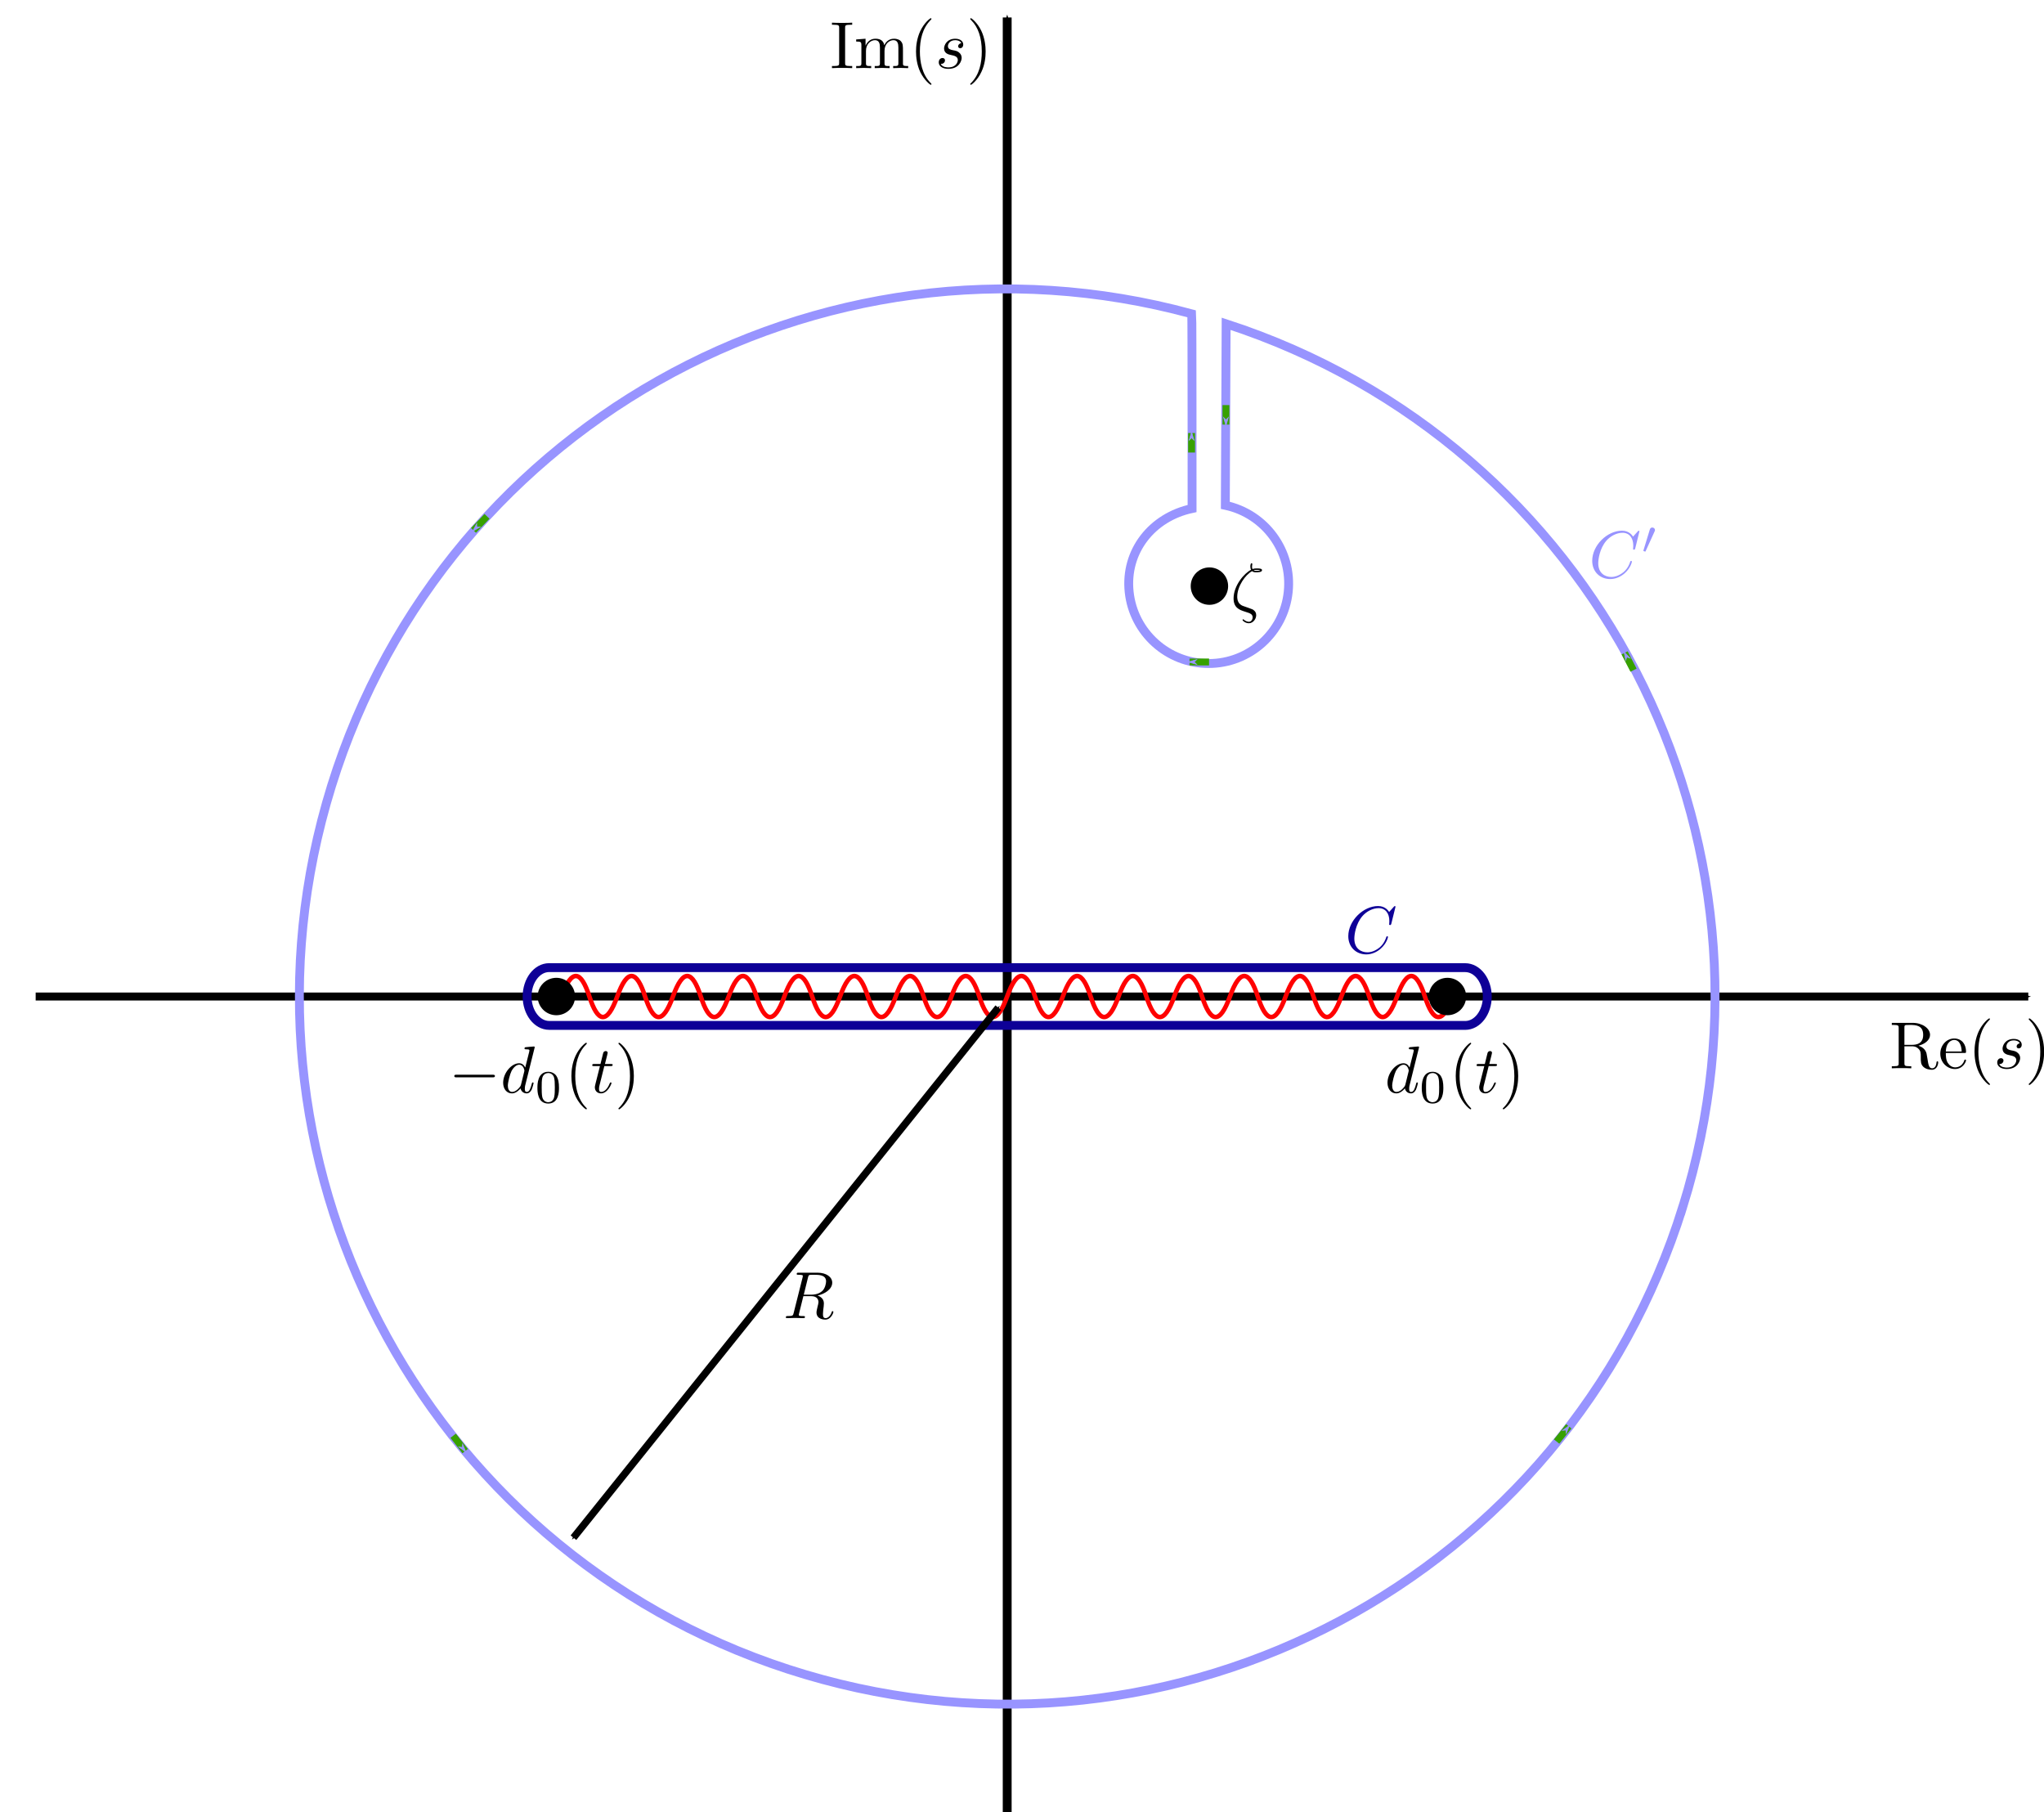 <?xml version="1.0" encoding="UTF-8" standalone="no"?>
<svg
   inkscape:export-ydpi="600"
   inkscape:export-xdpi="600"
   inkscape:export-filename="/home/negus/Documents/Thesis diagrams/C_contour.png"
   width="108.183mm"
   height="95.902mm"
   viewBox="0 0 108.183 95.902"
   version="1.1"
   id="svg8"
   inkscape:version="1.1.1 (3bf5ae0d25, 2021-09-20)"
   sodipodi:docname="C_contour.svg"
   xmlns:inkscape="http://www.inkscape.org/namespaces/inkscape"
   xmlns:sodipodi="http://sodipodi.sourceforge.net/DTD/sodipodi-0.dtd"
   xmlns="http://www.w3.org/2000/svg"
   xmlns:svg="http://www.w3.org/2000/svg"
   xmlns:rdf="http://www.w3.org/1999/02/22-rdf-syntax-ns#"
   xmlns:cc="http://creativecommons.org/ns#"
   xmlns:dc="http://purl.org/dc/elements/1.1/"
   xmlns:ns5="http://www.iki.fi/pav/software/textext/">
  <defs
     id="defs2">
    <marker
       style="overflow:visible"
       id="Arrow1Mstart"
       refX="0.0"
       refY="0.0"
       orient="auto"
       inkscape:stockid="Arrow1Mstart"
       inkscape:isstock="true">
      <path
         transform="scale(0.4) translate(10,0)"
         style="fill-rule:evenodd;stroke:#000000;stroke-width:1pt;stroke-opacity:1;fill:#000000;fill-opacity:1"
         d="M 0.0,0.0 L 5.0,-5.0 L -12.5,0.0 L 5.0,5.0 L 0.0,0.0 z "
         id="path1168" />
    </marker>
    <marker
       inkscape:stockid="Arrow1Mend"
       orient="auto"
       refY="0"
       refX="0"
       id="marker4160"
       style="overflow:visible"
       inkscape:isstock="true">
      <path
         id="path4158"
         d="M 0,0 5,-5 -12.5,0 5,5 Z"
         style="fill:#000000;fill-opacity:1;fill-rule:evenodd;stroke:#000000;stroke-width:1pt;stroke-opacity:1"
         transform="matrix(-0.4,0,0,-0.4,-4,0)" />
    </marker>
    <marker
       inkscape:stockid="Arrow1Mend"
       orient="auto"
       refY="0"
       refX="0"
       id="marker2462"
       style="overflow:visible"
       inkscape:isstock="true">
      <path
         id="path2460"
         d="M 0,0 5,-5 -12.5,0 5,5 Z"
         style="fill:#1700ff;fill-opacity:1;fill-rule:evenodd;stroke:#1700ff;stroke-width:1pt;stroke-opacity:1"
         transform="matrix(-0.4,0,0,-0.4,-4,0)" />
    </marker>
    <marker
       style="overflow:visible;"
       id="Arrow2Mend"
       refX="0.0"
       refY="0.0"
       orient="auto"
       inkscape:stockid="Arrow2Mend"
       inkscape:isstock="true">
      <path
         transform="scale(0.6) rotate(180) translate(0,0)"
         d="M 8.719,4.034 L -2.207,0.016 L 8.719,-4.002 C 6.973,-1.63 6.983,1.616 8.719,4.034 z "
         style="fill-rule:evenodd;stroke-width:0.625;stroke-linejoin:round;stroke:#1700ff;stroke-opacity:1;fill:#1700ff;fill-opacity:1"
         id="path1189" />
    </marker>
    <marker
       style="overflow:visible"
       id="TriangleInL"
       refX="0.0"
       refY="0.0"
       orient="auto"
       inkscape:stockid="TriangleInL"
       inkscape:isstock="true">
      <path
         transform="scale(-0.8)"
         style="fill-rule:evenodd;stroke:#000000;stroke-width:1pt;stroke-opacity:1;fill:#000000;fill-opacity:1"
         d="M 5.77,0.0 L -2.88,5.0 L -2.88,-5.0 L 5.77,0.0 z "
         id="path1295" />
    </marker>
    <marker
       inkscape:stockid="Arrow1Mend"
       orient="auto"
       refY="0"
       refX="0"
       id="marker2075"
       style="overflow:visible"
       inkscape:isstock="true"
       inkscape:collect="always">
      <path
         id="path2073"
         d="M 0,0 5,-5 -12.5,0 5,5 Z"
         style="fill:#000000;fill-opacity:1;fill-rule:evenodd;stroke:#000000;stroke-width:1pt;stroke-opacity:1"
         transform="matrix(-0.4,0,0,-0.4,-4,0)" />
    </marker>
    <marker
       inkscape:stockid="Arrow1Lend"
       orient="auto"
       refY="0"
       refX="0"
       id="Arrow1Lend"
       style="overflow:visible"
       inkscape:isstock="true">
      <path
         id="path820"
         d="M 0,0 5,-5 -12.5,0 5,5 Z"
         style="fill:#000000;fill-opacity:1;fill-rule:evenodd;stroke:#000000;stroke-width:1pt;stroke-opacity:1"
         transform="matrix(-0.8,0,0,-0.8,-10,0)" />
    </marker>
    <marker
       inkscape:stockid="Arrow1Mend"
       orient="auto"
       refY="0"
       refX="0"
       id="Arrow1Mend"
       style="overflow:visible"
       inkscape:isstock="true">
      <path
         id="path826"
         d="M 0,0 5,-5 -12.5,0 5,5 Z"
         style="fill:#000000;fill-opacity:1;fill-rule:evenodd;stroke:#000000;stroke-width:1pt;stroke-opacity:1"
         transform="matrix(-0.4,0,0,-0.4,-4,0)" />
    </marker>
    <marker
       inkscape:stockid="Arrow1Mend"
       orient="auto"
       refY="0"
       refX="0"
       id="marker2075-3"
       style="overflow:visible"
       inkscape:isstock="true">
      <path
         inkscape:connector-curvature="0"
         id="path2073-6"
         d="M 0,0 5,-5 -12.5,0 5,5 Z"
         style="fill:#000000;fill-opacity:1;fill-rule:evenodd;stroke:#000000;stroke-width:1pt;stroke-opacity:1"
         transform="matrix(-0.4,0,0,-0.4,-4,0)" />
    </marker>
    <marker
       inkscape:stockid="Arrow1Mend"
       orient="auto"
       refY="0"
       refX="0"
       id="marker2462-6"
       style="overflow:visible"
       inkscape:isstock="true">
      <path
         id="path2460-7"
         d="M 0,0 5,-5 -12.5,0 5,5 Z"
         style="fill:#1700ff;fill-opacity:1;fill-rule:evenodd;stroke:#1700ff;stroke-width:1pt;stroke-opacity:1"
         transform="matrix(-0.4,0,0,-0.4,-4,0)" />
    </marker>
    <marker
       inkscape:stockid="Arrow1Mend"
       orient="auto"
       refY="0"
       refX="0"
       id="marker2462-6-3"
       style="overflow:visible"
       inkscape:isstock="true">
      <path
         id="path2460-7-5"
         d="M 0,0 5,-5 -12.5,0 5,5 Z"
         style="fill:#37a100;fill-opacity:1;fill-rule:evenodd;stroke:#37a100;stroke-width:1pt;stroke-opacity:1"
         transform="matrix(-0.4,0,0,-0.4,-4,0)" />
    </marker>
    <marker
       inkscape:stockid="Arrow1Mend"
       orient="auto"
       refY="0"
       refX="0"
       id="marker2462-6-3-2"
       style="overflow:visible"
       inkscape:isstock="true">
      <path
         id="path2460-7-5-9"
         d="M 0,0 5,-5 -12.5,0 5,5 Z"
         style="fill:#37a100;fill-opacity:1;fill-rule:evenodd;stroke:#37a100;stroke-width:1pt;stroke-opacity:1"
         transform="matrix(-0.4,0,0,-0.4,-4,0)" />
    </marker>
    <marker
       inkscape:stockid="Arrow1Mend"
       orient="auto"
       refY="0"
       refX="0"
       id="marker2462-6-3-2-2"
       style="overflow:visible"
       inkscape:isstock="true">
      <path
         id="path2460-7-5-9-7"
         d="M 0,0 5,-5 -12.5,0 5,5 Z"
         style="fill:#37a100;fill-opacity:1;fill-rule:evenodd;stroke:#37a100;stroke-width:1pt;stroke-opacity:1"
         transform="matrix(-0.4,0,0,-0.4,-4,0)" />
    </marker>
    <marker
       inkscape:stockid="Arrow1Mend"
       orient="auto"
       refY="0"
       refX="0"
       id="marker2462-6-3-2-2-9"
       style="overflow:visible"
       inkscape:isstock="true">
      <path
         id="path2460-7-5-9-7-3"
         d="M 0,0 5,-5 -12.5,0 5,5 Z"
         style="fill:#37a100;fill-opacity:1;fill-rule:evenodd;stroke:#37a100;stroke-width:1pt;stroke-opacity:1"
         transform="matrix(-0.4,0,0,-0.4,-4,0)" />
    </marker>
    <marker
       inkscape:stockid="Arrow1Mend"
       orient="auto"
       refY="0"
       refX="0"
       id="marker2462-6-3-0"
       style="overflow:visible"
       inkscape:isstock="true">
      <path
         id="path2460-7-5-6"
         d="M 0,0 5,-5 -12.5,0 5,5 Z"
         style="fill:#37a100;fill-opacity:1;fill-rule:evenodd;stroke:#37a100;stroke-width:1pt;stroke-opacity:1"
         transform="matrix(-0.4,0,0,-0.4,-4,0)" />
    </marker>
    <marker
       inkscape:stockid="Arrow1Mend"
       orient="auto"
       refY="0"
       refX="0"
       id="marker2462-6-6"
       style="overflow:visible"
       inkscape:isstock="true">
      <path
         id="path2460-7-1"
         d="M 0,0 5,-5 -12.5,0 5,5 Z"
         style="fill:#37a100;fill-opacity:1;fill-rule:evenodd;stroke:#37a100;stroke-width:1pt;stroke-opacity:1"
         transform="matrix(-0.4,0,0,-0.4,-4,0)" />
    </marker>
    <marker
       inkscape:stockid="Arrow1Mend"
       orient="auto"
       refY="0"
       refX="0"
       id="marker2462-6-6-7"
       style="overflow:visible"
       inkscape:isstock="true">
      <path
         id="path2460-7-1-9"
         d="M 0,0 5,-5 -12.5,0 5,5 Z"
         style="fill:#37a100;fill-opacity:1;fill-rule:evenodd;stroke:#37a100;stroke-width:1pt;stroke-opacity:1"
         transform="matrix(-0.4,0,0,-0.4,-4,0)" />
    </marker>
    <marker
       inkscape:stockid="Arrow1Mend"
       orient="auto"
       refY="0"
       refX="0"
       id="marker2462-6-6-7-0"
       style="overflow:visible"
       inkscape:isstock="true">
      <path
         id="path2460-7-1-9-2"
         d="M 0,0 5,-5 -12.5,0 5,5 Z"
         style="fill:#37a100;fill-opacity:1;fill-rule:evenodd;stroke:#37a100;stroke-width:1pt;stroke-opacity:1"
         transform="matrix(-0.4,0,0,-0.4,-4,0)" />
    </marker>
    <g
       id="id-5553bb61-936b-4f6e-9d47-fe14998a1eca-9">
      <symbol
         overflow="visible"
         id="id-2b5b0600-43cd-41b1-a706-0a8d7f4f7d77-2">
        <path
           style="stroke:none;stroke-width:0"
           d=""
           id="id-4901a258-ceaa-47c1-82a5-edcc8c1590d5-2" />
      </symbol>
      <symbol
         overflow="visible"
         id="id-5b17f304-573e-49f9-899b-c5a6cd39988c-8">
        <path
           style="stroke:none;stroke-width:0"
           d="m 7.578,-6.922 c 0,-0.031 -0.016,-0.109 -0.109,-0.109 -0.031,0 -0.047,0.016 -0.156,0.125 L 6.625,-6.141 C 6.531,-6.281 6.078,-7.031 4.969,-7.031 2.734,-7.031 0.5,-4.828 0.5,-2.516 0.5,-0.875 1.672,0.219 3.203,0.219 c 0.859,0 1.625,-0.391 2.156,-0.859 0.922,-0.812 1.094,-1.719 1.094,-1.75 C 6.453,-2.5 6.344,-2.5 6.328,-2.5 c -0.062,0 -0.109,0.031 -0.125,0.109 -0.094,0.281 -0.328,1 -1.016,1.578 -0.688,0.547 -1.312,0.719 -1.828,0.719 -0.891,0 -1.953,-0.516 -1.953,-2.062 0,-0.578 0.203,-2.188 1.203,-3.359 0.609,-0.703 1.547,-1.203 2.438,-1.203 1.016,0 1.609,0.766 1.609,1.922 0,0.406 -0.031,0.406 -0.031,0.516 0,0.094 0.109,0.094 0.141,0.094 0.125,0 0.125,-0.016 0.188,-0.203 z m 0,0"
           id="id-546b6fd9-2076-4ace-a88a-65ad6c1891ab-9" />
      </symbol>
    </g>
    <g
       id="id-1f9ca926-8fb8-4efa-89c9-4b4c78f6b3fe-3">
      <symbol
         overflow="visible"
         id="id-56069c97-a5d0-43ab-86af-1bcbd167a6d4-1">
        <path
           style="stroke:none;stroke-width:0"
           d=""
           id="id-7e502997-aa65-494c-9774-c54d78dd2981-9" />
      </symbol>
      <symbol
         overflow="visible"
         id="id-7169da58-e8ed-49d1-a3cb-dcaab1712fce-4">
        <path
           style="stroke:none;stroke-width:0"
           d="M 2.5,-6.922 1.156,-5.562 1.328,-5.391 2.5,-6.406 3.641,-5.391 3.812,-5.562 Z m 0,0"
           id="id-53cf2be0-0194-414c-adbb-fe438a740461-7" />
      </symbol>
      <symbol
         overflow="visible"
         id="id-b2f8a258-b7a1-489d-85a5-2d6c2174daa8-8">
        <path
           style="stroke:none;stroke-width:0"
           d=""
           id="id-ae2c584f-650b-4794-92c5-aeeff5194a93-4" />
      </symbol>
      <symbol
         overflow="visible"
         id="id-d04921ee-5ebe-43a8-afb8-bf06d67b2029-5">
        <path
           style="stroke:none;stroke-width:0"
           d="M 3.328,-3.016 C 3.391,-3.266 3.625,-4.188 4.312,-4.188 c 0.047,0 0.297,0 0.5,0.125 C 4.531,-4 4.344,-3.766 4.344,-3.516 c 0,0.156 0.109,0.344 0.375,0.344 0.219,0 0.531,-0.172 0.531,-0.578 0,-0.516 -0.578,-0.656 -0.922,-0.656 -0.578,0 -0.922,0.531 -1.047,0.75 -0.25,-0.656 -0.781,-0.75 -1.078,-0.75 -1.031,0 -1.609,1.281 -1.609,1.531 0,0.109 0.109,0.109 0.125,0.109 0.078,0 0.109,-0.031 0.125,-0.109 0.344,-1.062 1,-1.312 1.344,-1.312 0.188,0 0.531,0.094 0.531,0.672 0,0.312 -0.172,0.969 -0.531,2.375 -0.156,0.609 -0.516,1.031 -0.953,1.031 -0.062,0 -0.281,0 -0.5,-0.125 0.25,-0.062 0.469,-0.266 0.469,-0.547 0,-0.266 -0.219,-0.344 -0.359,-0.344 -0.312,0 -0.547,0.25 -0.547,0.578 0,0.453 0.484,0.656 0.922,0.656 0.672,0 1.031,-0.703 1.047,-0.75 0.125,0.359 0.484,0.75 1.078,0.75 1.031,0 1.594,-1.281 1.594,-1.531 0,-0.109 -0.078,-0.109 -0.109,-0.109 -0.094,0 -0.109,0.047 -0.141,0.109 -0.328,1.078 -1,1.312 -1.312,1.312 -0.391,0 -0.547,-0.312 -0.547,-0.656 0,-0.219 0.047,-0.438 0.156,-0.875 z m 0,0"
           id="id-c75383bf-8d50-47ac-a753-d7f04c5a8a75-0" />
      </symbol>
    </g>
    <marker
       inkscape:stockid="Arrow1Mend"
       orient="auto"
       refY="0"
       refX="0"
       id="marker2462-6-3-2-0"
       style="overflow:visible"
       inkscape:isstock="true">
      <path
         id="path2460-7-5-9-6"
         d="M 0,0 5,-5 -12.5,0 5,5 Z"
         style="fill:#37a100;fill-opacity:1;fill-rule:evenodd;stroke:#37a100;stroke-width:1pt;stroke-opacity:1"
         transform="matrix(-0.4,0,0,-0.4,-4,0)" />
    </marker>
    <marker
       inkscape:stockid="marker24627005"
       orient="auto"
       refY="0"
       refX="0"
       style="overflow:visible"
       inkscape:isstock="true"
       id="marker24627005">
      <path
         id="path9325"
         d="M 0,0 5,-5 -12.5,0 5,5 Z"
         style="fill:#ffffff;fill-opacity:1;fill-rule:evenodd;stroke:#0e0097;stroke-width:1pt;stroke-opacity:1"
         transform="matrix(-0.4,0,0,-0.4,-4,0)" />
    </marker>
    <marker
       inkscape:stockid="marker246270055543"
       orient="auto"
       refY="0"
       refX="0"
       style="overflow:visible"
       inkscape:isstock="true"
       id="marker246270055543">
      <path
         id="path9902"
         d="M 0,0 5,-5 -12.5,0 5,5 Z"
         style="fill:#0e0097;fill-opacity:1;fill-rule:evenodd;stroke:#0e0097;stroke-width:1pt;stroke-opacity:1"
         transform="matrix(-0.4,0,0,-0.4,-4,0)" />
    </marker>
    <marker
       inkscape:stockid="marker246270055543"
       orient="auto"
       refY="0"
       refX="0"
       style="overflow:visible"
       inkscape:isstock="true"
       id="marker246270055543-3">
      <path
         id="path9902-6"
         d="M 0,0 5,-5 -12.5,0 5,5 Z"
         style="fill:#0e0097;fill-opacity:1;fill-rule:evenodd;stroke:#0e0097;stroke-width:1pt;stroke-opacity:1"
         transform="matrix(-0.4,0,0,-0.4,-4,0)" />
    </marker>
    <marker
       inkscape:stockid="marker2462-6-3-2-05731"
       orient="auto"
       refY="0"
       refX="0"
       style="overflow:visible"
       inkscape:isstock="true"
       id="marker2462-6-3-2-05731">
      <path
         id="path12705"
         d="M 0,0 5,-5 -12.5,0 5,5 Z"
         style="fill:#9894ff;fill-opacity:1;fill-rule:evenodd;stroke:#0e0097;stroke-width:1pt;stroke-opacity:1"
         transform="matrix(-0.4,0,0,-0.4,-4,0)" />
    </marker>
    <marker
       inkscape:stockid="marker2462-6-6-7-0186"
       orient="auto"
       refY="0"
       refX="0"
       style="overflow:visible"
       inkscape:isstock="true"
       id="marker2462-6-6-7-0186">
      <path
         id="path12708"
         d="M 0,0 5,-5 -12.5,0 5,5 Z"
         style="fill:#9894ff;fill-opacity:1;fill-rule:evenodd;stroke:#0e0097;stroke-width:1pt;stroke-opacity:1"
         transform="matrix(-0.4,0,0,-0.4,-4,0)" />
    </marker>
    <marker
       inkscape:stockid="marker2462-6-6-77351"
       orient="auto"
       refY="0"
       refX="0"
       style="overflow:visible"
       inkscape:isstock="true"
       id="marker2462-6-6-77351">
      <path
         id="path12711"
         d="M 0,0 5,-5 -12.5,0 5,5 Z"
         style="fill:#9894ff;fill-opacity:1;fill-rule:evenodd;stroke:#0e0097;stroke-width:1pt;stroke-opacity:1"
         transform="matrix(-0.4,0,0,-0.4,-4,0)" />
    </marker>
    <marker
       inkscape:stockid="marker2462-6-67039"
       orient="auto"
       refY="0"
       refX="0"
       style="overflow:visible"
       inkscape:isstock="true"
       id="marker2462-6-67039">
      <path
         id="path12714"
         d="M 0,0 5,-5 -12.5,0 5,5 Z"
         style="fill:#9894ff;fill-opacity:1;fill-rule:evenodd;stroke:#0e0097;stroke-width:1pt;stroke-opacity:1"
         transform="matrix(-0.4,0,0,-0.4,-4,0)" />
    </marker>
    <marker
       inkscape:stockid="marker2462-6-3-2-2-96890"
       orient="auto"
       refY="0"
       refX="0"
       style="overflow:visible"
       inkscape:isstock="true"
       id="marker2462-6-3-2-2-96890">
      <path
         id="path12717"
         d="M 0,0 5,-5 -12.5,0 5,5 Z"
         style="fill:#9894ff;fill-opacity:1;fill-rule:evenodd;stroke:#0e0097;stroke-width:1pt;stroke-opacity:1"
         transform="matrix(-0.4,0,0,-0.4,-4,0)" />
    </marker>
    <marker
       inkscape:stockid="marker2462-6-3-2-21904"
       orient="auto"
       refY="0"
       refX="0"
       style="overflow:visible"
       inkscape:isstock="true"
       id="marker2462-6-3-2-21904">
      <path
         id="path12720"
         d="M 0,0 5,-5 -12.5,0 5,5 Z"
         style="fill:#9894ff;fill-opacity:1;fill-rule:evenodd;stroke:#0e0097;stroke-width:1pt;stroke-opacity:1"
         transform="matrix(-0.4,0,0,-0.4,-4,0)" />
    </marker>
    <marker
       inkscape:stockid="marker2462-6-3-24935"
       orient="auto"
       refY="0"
       refX="0"
       style="overflow:visible"
       inkscape:isstock="true"
       id="marker2462-6-3-24935">
      <path
         id="path12723"
         d="M 0,0 5,-5 -12.5,0 5,5 Z"
         style="fill:#9894ff;fill-opacity:1;fill-rule:evenodd;stroke:#0e0097;stroke-width:1pt;stroke-opacity:1"
         transform="matrix(-0.4,0,0,-0.4,-4,0)" />
    </marker>
    <marker
       inkscape:stockid="marker2462-6-3-2-057313986"
       orient="auto"
       refY="0"
       refX="0"
       style="overflow:visible"
       inkscape:isstock="true"
       id="marker2462-6-3-2-057313986">
      <path
         id="path13390"
         d="M 0,0 5,-5 -12.5,0 5,5 Z"
         style="fill:#9894ff;fill-opacity:1;fill-rule:evenodd;stroke:#9894ff;stroke-width:1pt;stroke-opacity:1"
         transform="matrix(-0.4,0,0,-0.4,-4,0)" />
    </marker>
    <marker
       inkscape:stockid="marker2462-6-6-7-01867805"
       orient="auto"
       refY="0"
       refX="0"
       style="overflow:visible"
       inkscape:isstock="true"
       id="marker2462-6-6-7-01867805">
      <path
         id="path13393"
         d="M 0,0 5,-5 -12.5,0 5,5 Z"
         style="fill:#9894ff;fill-opacity:1;fill-rule:evenodd;stroke:#9894ff;stroke-width:1pt;stroke-opacity:1"
         transform="matrix(-0.4,0,0,-0.4,-4,0)" />
    </marker>
    <marker
       inkscape:stockid="marker2462-6-6-773513226"
       orient="auto"
       refY="0"
       refX="0"
       style="overflow:visible"
       inkscape:isstock="true"
       id="marker2462-6-6-773513226">
      <path
         id="path13396"
         d="M 0,0 5,-5 -12.5,0 5,5 Z"
         style="fill:#9894ff;fill-opacity:1;fill-rule:evenodd;stroke:#9894ff;stroke-width:1pt;stroke-opacity:1"
         transform="matrix(-0.4,0,0,-0.4,-4,0)" />
    </marker>
    <marker
       inkscape:stockid="marker2462-6-670394634"
       orient="auto"
       refY="0"
       refX="0"
       style="overflow:visible"
       inkscape:isstock="true"
       id="marker2462-6-670394634">
      <path
         id="path13399"
         d="M 0,0 5,-5 -12.5,0 5,5 Z"
         style="fill:#9894ff;fill-opacity:1;fill-rule:evenodd;stroke:#9894ff;stroke-width:1pt;stroke-opacity:1"
         transform="matrix(-0.4,0,0,-0.4,-4,0)" />
    </marker>
    <marker
       inkscape:stockid="marker2462-6-3-2-2-968905818"
       orient="auto"
       refY="0"
       refX="0"
       style="overflow:visible"
       inkscape:isstock="true"
       id="marker2462-6-3-2-2-968905818">
      <path
         id="path13402"
         d="M 0,0 5,-5 -12.5,0 5,5 Z"
         style="fill:#9894ff;fill-opacity:1;fill-rule:evenodd;stroke:#9894ff;stroke-width:1pt;stroke-opacity:1"
         transform="matrix(-0.4,0,0,-0.4,-4,0)" />
    </marker>
    <marker
       inkscape:stockid="marker2462-6-3-2-219043476"
       orient="auto"
       refY="0"
       refX="0"
       style="overflow:visible"
       inkscape:isstock="true"
       id="marker2462-6-3-2-219043476">
      <path
         id="path13405"
         d="M 0,0 5,-5 -12.5,0 5,5 Z"
         style="fill:#9894ff;fill-opacity:1;fill-rule:evenodd;stroke:#9894ff;stroke-width:1pt;stroke-opacity:1"
         transform="matrix(-0.4,0,0,-0.4,-4,0)" />
    </marker>
    <marker
       inkscape:stockid="marker2462-6-3-249356068"
       orient="auto"
       refY="0"
       refX="0"
       style="overflow:visible"
       inkscape:isstock="true"
       id="marker2462-6-3-249356068">
      <path
         id="path13408"
         d="M 0,0 5,-5 -12.5,0 5,5 Z"
         style="fill:#9894ff;fill-opacity:1;fill-rule:evenodd;stroke:#9894ff;stroke-width:1pt;stroke-opacity:1"
         transform="matrix(-0.4,0,0,-0.4,-4,0)" />
    </marker>
  </defs>
  <sodipodi:namedview
     id="base"
     pagecolor="#ffffff"
     bordercolor="#666666"
     borderopacity="1.0"
     inkscape:pageopacity="0.0"
     inkscape:pageshadow="2"
     inkscape:zoom="1.28"
     inkscape:cx="70.3125"
     inkscape:cy="196.875"
     inkscape:document-units="mm"
     inkscape:current-layer="layer4"
     showgrid="true"
     width="180mm"
     inkscape:window-width="1848"
     inkscape:window-height="1025"
     inkscape:window-x="72"
     inkscape:window-y="27"
     inkscape:window-maximized="1"
     inkscape:document-rotation="0"
     inkscape:snap-object-midpoints="true"
     inkscape:snap-bbox="true"
     showguides="true"
     inkscape:guide-bbox="true"
     inkscape:snap-bbox-midpoints="true"
     inkscape:snap-bbox-edge-midpoints="true"
     inkscape:bbox-nodes="true"
     inkscape:snap-center="true"
     inkscape:snap-midpoints="true"
     inkscape:snap-global="false"
     fit-margin-top="0"
     fit-margin-left="0"
     fit-margin-right="0"
     fit-margin-bottom="0"
     inkscape:pagecheckerboard="0">
    <sodipodi:guide
       position="94.013,140.446"
       orientation="0,-1"
       id="guide1624" />
  </sodipodi:namedview>
  <g
     inkscape:label="Axes"
     inkscape:groupmode="layer"
     id="layer1"
     transform="translate(-36.692,-199.784)">
    <path
       style="fill:none;stroke:#000000;stroke-width:0.422;stroke-linecap:butt;stroke-linejoin:miter;stroke-miterlimit:4;stroke-dasharray:none;stroke-opacity:1;marker-end:url(#marker2075)"
       d="M 38.58,252.521 H 144.043"
       id="path815"
       inkscape:connector-curvature="0"
       sodipodi:nodetypes="cc" />
    <path
       style="fill:none;stroke:#000000;stroke-width:0.469;stroke-linecap:butt;stroke-linejoin:miter;stroke-miterlimit:4;stroke-dasharray:none;stroke-opacity:1;marker-end:url(#marker2075-3)"
       d="M 90,295.686 V 200.709"
       id="path815-7"
       inkscape:connector-curvature="0" />
  </g>
  <g
     inkscape:groupmode="layer"
     id="layer2"
     inkscape:label="Branch cut"
     transform="translate(-36.692,-22.784)">
    <path
       style="fill:none;stroke:#ff0000;stroke-width:0.24;stroke-linecap:butt;stroke-linejoin:miter;stroke-miterlimit:4;stroke-dasharray:none;stroke-opacity:1"
       d="m 113.58,75.521 c -0.544,1.515 -1.031,1.376 -1.474,0 -0.443,-1.376 -0.929,-1.515 -1.474,0 -0.544,1.515 -1.031,1.376 -1.474,0 -0.443,-1.376 -0.929,-1.515 -1.474,0 -0.544,1.515 -1.031,1.376 -1.474,0 -0.443,-1.376 -0.929,-1.515 -1.474,0 -0.544,1.515 -1.031,1.376 -1.474,0 -0.443,-1.376 -0.929,-1.515 -1.474,0 -0.544,1.515 -1.031,1.376 -1.474,0 -0.443,-1.376 -0.929,-1.515 -1.474,0 -0.544,1.515 -1.031,1.376 -1.474,0 -0.443,-1.376 -0.929,-1.515 -1.474,0 -0.544,1.515 -1.031,1.376 -1.474,0 -0.443,-1.376 -0.929,-1.515 -1.474,0 -0.544,1.515 -1.031,1.376 -1.474,0 -0.443,-1.376 -0.929,-1.515 -1.474,0 -0.544,1.515 -1.031,1.376 -1.474,0 -0.443,-1.376 -0.929,-1.515 -1.474,0 -0.544,1.515 -1.031,1.376 -1.474,0 -0.443,-1.376 -0.929,-1.515 -1.474,0 -0.544,1.515 -1.031,1.376 -1.474,0 -0.443,-1.376 -0.929,-1.515 -1.474,0 -0.544,1.515 -1.031,1.376 -1.474,0 -0.443,-1.376 -0.929,-1.515 -1.474,0 -0.544,1.515 -1.031,1.376 -1.474,0 -0.443,-1.376 -0.929,-1.515 -1.474,0 -0.544,1.515 -1.031,1.376 -1.474,0 -0.443,-1.376 -0.929,-1.515 -1.474,0 -0.544,1.515 -1.031,1.376 -1.474,0 -0.443,-1.376 -0.929,-1.515 -1.474,0 -0.544,1.515 -1.031,1.376 -1.474,0 -0.443,-1.376 -0.929,-1.515 -1.474,0"
       id="path866-3-7-5-3-5"
       sodipodi:nodetypes="ccccccccccccccccccccccccccccccccc" />
  </g>
  <g
     inkscape:groupmode="layer"
     id="layer3"
     inkscape:label="Dots"
     transform="translate(-36.692,-22.784)"
     style="display:inline">
    <circle
       style="fill:#000000;fill-opacity:1;fill-rule:evenodd;stroke-width:0.079"
       id="path4578"
       cx="113.301"
       cy="252.521"
       r="0.99"
       transform="translate(0,-177)" />
    <circle
       style="fill:#000000;fill-opacity:1;fill-rule:evenodd;stroke-width:0.079"
       id="path4578-5"
       cx="66.139"
       cy="252.521"
       r="0.99"
       transform="translate(0,-177)" />
    <circle
       style="fill:#000000;fill-opacity:1;fill-rule:evenodd;stroke-width:0.079"
       id="path4578-5-6"
       cx="100.703"
       cy="53.802"
       r="0.99" />
  </g>
  <g
     inkscape:groupmode="layer"
     id="layer4"
     inkscape:label="Text"
     transform="translate(-36.692, -22.784)"
     style="display:inline">
    <g
       transform="matrix(0.353,0,0,0.353,110.128,77.967)"
       ns5:version="1.8.1"
       ns5:texconverter="pdflatex"
       ns5:pdfconverter="inkscape"
       ns5:text="$d_0(t)$"
       ns5:preamble="/home/negus/.config/inkscape/extensions/textext/default_packages.tex"
       ns5:scale="1.0"
       ns5:alignment="middle center"
       ns5:stroke-to-path="0"
       ns5:inkscapeversion="0.92.5"
       ns5:jacobian_sqrt="0.352778"
       id="g1051">
      <defs
         id="id-16719132-08fa-4281-b2c1-7b915dffa30e">
        <g
           id="id-6a236c96-06ef-4d60-8866-4fbd56eec84f">
          <symbol
             overflow="visible"
             id="id-916f98f8-5c47-4dfc-b751-93e183785217">
            <path
               style="stroke:none;stroke-width:0"
               d=""
               id="id-62a5ff24-d5f4-49b9-b935-93a6031d4e95" />
          </symbol>
          <symbol
             overflow="visible"
             id="id-af6151d9-2551-4796-8936-4b5a9966b962">
            <path
               style="stroke:none;stroke-width:0"
               d="m 5.141,-6.812 c 0,0 0,-0.109 -0.125,-0.109 -0.156,0 -1.094,0.094 -1.266,0.109 -0.078,0.016 -0.141,0.062 -0.141,0.188 0,0.125 0.094,0.125 0.234,0.125 0.484,0 0.5,0.062 0.5,0.172 L 4.312,-6.125 3.719,-3.766 C 3.531,-4.141 3.25,-4.406 2.797,-4.406 c -1.156,0 -2.391,1.469 -2.391,2.922 0,0.938 0.547,1.594 1.312,1.594 0.203,0 0.703,-0.047 1.297,-0.75 0.078,0.422 0.438,0.75 0.906,0.75 0.359,0 0.578,-0.234 0.75,-0.547 0.156,-0.359 0.297,-0.969 0.297,-0.984 0,-0.109 -0.094,-0.109 -0.125,-0.109 -0.094,0 -0.109,0.047 -0.141,0.188 -0.172,0.641 -0.344,1.234 -0.75,1.234 -0.281,0 -0.297,-0.266 -0.297,-0.453 0,-0.25 0.016,-0.312 0.047,-0.484 z m -2.062,5.625 C 3.016,-1 3.016,-0.984 2.875,-0.812 2.438,-0.266 2.031,-0.109 1.75,-0.109 c -0.5,0 -0.641,-0.547 -0.641,-0.938 0,-0.5 0.312,-1.719 0.547,-2.188 0.312,-0.578 0.75,-0.953 1.156,-0.953 0.641,0 0.781,0.812 0.781,0.875 0,0.062 -0.016,0.125 -0.031,0.172 z m 0,0"
               id="id-a4df236d-73eb-4b1c-943a-822d21675721" />
          </symbol>
          <symbol
             overflow="visible"
             id="id-edfb83d8-096e-4c8a-9891-b1e4c957b18c">
            <path
               style="stroke:none;stroke-width:0"
               d="m 2.047,-3.984 h 0.938 c 0.203,0 0.312,0 0.312,-0.203 0,-0.109 -0.109,-0.109 -0.281,-0.109 h -0.875 C 2.5,-5.719 2.547,-5.906 2.547,-5.969 c 0,-0.172 -0.125,-0.266 -0.297,-0.266 -0.031,0 -0.312,0 -0.391,0.359 L 1.469,-4.297 h -0.938 c -0.203,0 -0.297,0 -0.297,0.188 0,0.125 0.078,0.125 0.281,0.125 h 0.875 C 0.672,-1.156 0.625,-0.984 0.625,-0.812 0.625,-0.266 1,0.109 1.547,0.109 2.562,0.109 3.125,-1.344 3.125,-1.422 3.125,-1.531 3.047,-1.531 3.016,-1.531 2.922,-1.531 2.906,-1.5 2.859,-1.391 2.438,-0.344 1.906,-0.109 1.562,-0.109 c -0.203,0 -0.312,-0.125 -0.312,-0.453 0,-0.25 0.031,-0.312 0.062,-0.484 z m 0,0"
               id="id-dec44844-b30a-4e14-9634-b92bc4da5a24" />
          </symbol>
          <symbol
             overflow="visible"
             id="id-5c62095b-05a5-4d79-ae57-2047a7a9c645">
            <path
               style="stroke:none;stroke-width:0"
               d=""
               id="id-f139f025-2cf4-41be-b527-680dab5770d0" />
          </symbol>
          <symbol
             overflow="visible"
             id="id-abda216f-7eb2-40b5-b276-808d53fb1b8f">
            <path
               style="stroke:none;stroke-width:0"
               d="M 3.594,-2.219 C 3.594,-2.984 3.5,-3.547 3.188,-4.031 2.969,-4.344 2.531,-4.625 1.984,-4.625 c -1.625,0 -1.625,1.906 -1.625,2.406 0,0.5 0,2.359 1.625,2.359 1.609,0 1.609,-1.859 1.609,-2.359 z M 1.984,-0.062 c -0.328,0 -0.75,-0.188 -0.891,-0.75 C 1,-1.219 1,-1.797 1,-2.312 1,-2.828 1,-3.359 1.094,-3.734 1.25,-4.281 1.688,-4.438 1.984,-4.438 c 0.375,0 0.734,0.234 0.859,0.641 0.109,0.375 0.125,0.875 0.125,1.484 0,0.516 0,1.031 -0.094,1.469 -0.141,0.641 -0.609,0.781 -0.891,0.781 z m 0,0"
               id="id-4d9ca3b3-0d13-425b-8fe4-131094c0d1d0" />
          </symbol>
          <symbol
             overflow="visible"
             id="id-fb0c9f3b-a1e9-4e2b-abcd-d953284ad708">
            <path
               style="stroke:none;stroke-width:0"
               d=""
               id="id-aaab86b1-8a7b-43a5-b7e0-a799139cf3e9" />
          </symbol>
          <symbol
             overflow="visible"
             id="id-18e86b98-a07e-46fd-ac41-913d9428c1cd">
            <path
               style="stroke:none;stroke-width:0"
               d="m 3.297,2.391 c 0,-0.031 0,-0.047 -0.172,-0.219 C 1.891,0.922 1.562,-0.969 1.562,-2.5 c 0,-1.734 0.375,-3.469 1.609,-4.703 0.125,-0.125 0.125,-0.141 0.125,-0.172 0,-0.078 -0.031,-0.109 -0.094,-0.109 -0.109,0 -1,0.688 -1.594,1.953 -0.5,1.094 -0.625,2.203 -0.625,3.031 0,0.781 0.109,1.984 0.656,3.125 C 2.25,1.844 3.094,2.5 3.203,2.5 c 0.062,0 0.094,-0.031 0.094,-0.109 z m 0,0"
               id="id-a5a5294a-6cfa-4ed1-b4eb-5c3ec240282a" />
          </symbol>
          <symbol
             overflow="visible"
             id="id-1ba2fab4-b440-41eb-ab7f-a95c23e34978">
            <path
               style="stroke:none;stroke-width:0"
               d="m 2.875,-2.5 c 0,-0.766 -0.109,-1.969 -0.656,-3.109 -0.594,-1.219 -1.453,-1.875 -1.547,-1.875 -0.062,0 -0.109,0.047 -0.109,0.109 0,0.031 0,0.047 0.188,0.234 0.984,0.984 1.547,2.562 1.547,4.641 0,1.719 -0.359,3.469 -1.594,4.719 C 0.562,2.344 0.562,2.359 0.562,2.391 0.562,2.453 0.609,2.5 0.672,2.5 0.766,2.5 1.672,1.812 2.25,0.547 2.766,-0.547 2.875,-1.656 2.875,-2.5 Z m 0,0"
               id="id-e95cbd77-65d0-43c6-8768-1684879971b2" />
          </symbol>
        </g>
      </defs>
      <g
         id="id-d322b7c6-c64f-4878-8d3e-9e93779162e9"
         transform="translate(-149.118,-127.281)">
        <g
           style="fill:#000000;fill-opacity:1"
           id="id-e41d23ec-754a-4f7d-9dc4-38f85f3832b9">
          <g
             transform="translate(148.712,134.765)"
             id="g1031">
            <path
               style="stroke:none;stroke-width:0"
               d="m 5.141,-6.812 c 0,0 0,-0.109 -0.125,-0.109 -0.156,0 -1.094,0.094 -1.266,0.109 -0.078,0.016 -0.141,0.062 -0.141,0.188 0,0.125 0.094,0.125 0.234,0.125 0.484,0 0.5,0.062 0.5,0.172 L 4.312,-6.125 3.719,-3.766 C 3.531,-4.141 3.25,-4.406 2.797,-4.406 c -1.156,0 -2.391,1.469 -2.391,2.922 0,0.938 0.547,1.594 1.312,1.594 0.203,0 0.703,-0.047 1.297,-0.75 0.078,0.422 0.438,0.75 0.906,0.75 0.359,0 0.578,-0.234 0.75,-0.547 0.156,-0.359 0.297,-0.969 0.297,-0.984 0,-0.109 -0.094,-0.109 -0.125,-0.109 -0.094,0 -0.109,0.047 -0.141,0.188 -0.172,0.641 -0.344,1.234 -0.75,1.234 -0.281,0 -0.297,-0.266 -0.297,-0.453 0,-0.25 0.016,-0.312 0.047,-0.484 z m -2.062,5.625 C 3.016,-1 3.016,-0.984 2.875,-0.812 2.438,-0.266 2.031,-0.109 1.75,-0.109 c -0.5,0 -0.641,-0.547 -0.641,-0.938 0,-0.5 0.312,-1.719 0.547,-2.188 0.312,-0.578 0.75,-0.953 1.156,-0.953 0.641,0 0.781,0.812 0.781,0.875 0,0.062 -0.016,0.125 -0.031,0.172 z m 0,0"
               id="id-b7624670-3701-478c-8f84-5a357767d90e" />
          </g>
        </g>
        <g
           style="fill:#000000;fill-opacity:1"
           id="id-46d1a6f8-8c93-4829-ae46-a96ae560c45a">
          <g
             transform="translate(153.898,136.259)"
             id="g1035">
            <path
               style="stroke:none;stroke-width:0"
               d="M 3.594,-2.219 C 3.594,-2.984 3.5,-3.547 3.188,-4.031 2.969,-4.344 2.531,-4.625 1.984,-4.625 c -1.625,0 -1.625,1.906 -1.625,2.406 0,0.5 0,2.359 1.625,2.359 1.609,0 1.609,-1.859 1.609,-2.359 z M 1.984,-0.062 c -0.328,0 -0.75,-0.188 -0.891,-0.75 C 1,-1.219 1,-1.797 1,-2.312 1,-2.828 1,-3.359 1.094,-3.734 1.25,-4.281 1.688,-4.438 1.984,-4.438 c 0.375,0 0.734,0.234 0.859,0.641 0.109,0.375 0.125,0.875 0.125,1.484 0,0.516 0,1.031 -0.094,1.469 -0.141,0.641 -0.609,0.781 -0.891,0.781 z m 0,0"
               id="id-1a7146b4-0fa0-4ba0-abbb-a7abe33d693b" />
          </g>
        </g>
        <g
           style="fill:#000000;fill-opacity:1"
           id="id-638e4d50-4cd0-4e27-8e75-87e428761503">
          <g
             transform="translate(158.367,134.765)"
             id="g1039">
            <path
               style="stroke:none;stroke-width:0"
               d="m 3.297,2.391 c 0,-0.031 0,-0.047 -0.172,-0.219 C 1.891,0.922 1.562,-0.969 1.562,-2.5 c 0,-1.734 0.375,-3.469 1.609,-4.703 0.125,-0.125 0.125,-0.141 0.125,-0.172 0,-0.078 -0.031,-0.109 -0.094,-0.109 -0.109,0 -1,0.688 -1.594,1.953 -0.5,1.094 -0.625,2.203 -0.625,3.031 0,0.781 0.109,1.984 0.656,3.125 C 2.25,1.844 3.094,2.5 3.203,2.5 c 0.062,0 0.094,-0.031 0.094,-0.109 z m 0,0"
               id="id-47a40f59-91aa-4da3-b6fd-088d2959b821" />
          </g>
        </g>
        <g
           style="fill:#000000;fill-opacity:1"
           id="id-400511bc-a983-45d0-9adf-b572ba4dc50d">
          <g
             transform="translate(162.241,134.765)"
             id="g1043">
            <path
               style="stroke:none;stroke-width:0"
               d="m 2.047,-3.984 h 0.938 c 0.203,0 0.312,0 0.312,-0.203 0,-0.109 -0.109,-0.109 -0.281,-0.109 h -0.875 C 2.5,-5.719 2.547,-5.906 2.547,-5.969 c 0,-0.172 -0.125,-0.266 -0.297,-0.266 -0.031,0 -0.312,0 -0.391,0.359 L 1.469,-4.297 h -0.938 c -0.203,0 -0.297,0 -0.297,0.188 0,0.125 0.078,0.125 0.281,0.125 h 0.875 C 0.672,-1.156 0.625,-0.984 0.625,-0.812 0.625,-0.266 1,0.109 1.547,0.109 2.562,0.109 3.125,-1.344 3.125,-1.422 3.125,-1.531 3.047,-1.531 3.016,-1.531 2.922,-1.531 2.906,-1.5 2.859,-1.391 2.438,-0.344 1.906,-0.109 1.562,-0.109 c -0.203,0 -0.312,-0.125 -0.312,-0.453 0,-0.25 0.031,-0.312 0.062,-0.484 z m 0,0"
               id="id-5188fef6-5252-4ffe-a437-9288645e65dc" />
          </g>
        </g>
        <g
           style="fill:#000000;fill-opacity:1"
           id="id-0eceb458-33c1-4ec7-8844-23b1a3e0ce47">
          <g
             transform="translate(165.839,134.765)"
             id="g1047">
            <path
               style="stroke:none;stroke-width:0"
               d="m 2.875,-2.5 c 0,-0.766 -0.109,-1.969 -0.656,-3.109 -0.594,-1.219 -1.453,-1.875 -1.547,-1.875 -0.062,0 -0.109,0.047 -0.109,0.109 0,0.031 0,0.047 0.188,0.234 0.984,0.984 1.547,2.562 1.547,4.641 0,1.719 -0.359,3.469 -1.594,4.719 C 0.562,2.344 0.562,2.359 0.562,2.391 0.562,2.453 0.609,2.5 0.672,2.5 0.766,2.5 1.672,1.812 2.25,0.547 2.766,-0.547 2.875,-1.656 2.875,-2.5 Z m 0,0"
               id="id-cc79072a-db7c-4f40-bc3b-123104b01676" />
          </g>
        </g>
      </g>
    </g>
    <g
       transform="matrix(0.353,0,0,0.353,60.736,77.967)"
       ns5:version="1.8.1"
       ns5:texconverter="pdflatex"
       ns5:pdfconverter="inkscape"
       ns5:text="$-d_0(t)$"
       ns5:preamble="/home/negus/.config/inkscape/extensions/textext/default_packages.tex"
       ns5:scale="1.0"
       ns5:alignment="middle center"
       ns5:stroke-to-path="0"
       ns5:inkscapeversion="0.92.5"
       ns5:jacobian_sqrt="0.352778"
       id="g1300">
      <defs
         id="id-d875c005-bf35-4b70-bb79-5067a27705a0">
        <g
           id="id-1ad7390b-7784-46cd-8692-328656ceda1d">
          <symbol
             overflow="visible"
             id="id-6b8d4491-db24-4f0e-af2d-b7b85e82114b">
            <path
               style="stroke:none;stroke-width:0"
               d=""
               id="id-39d1c004-163e-4a86-8396-01c3b712dcf2" />
          </symbol>
          <symbol
             overflow="visible"
             id="id-7b7846e1-a16d-46b5-b184-b5188675619a">
            <path
               style="stroke:none;stroke-width:0"
               d="m 6.562,-2.297 c 0.172,0 0.359,0 0.359,-0.203 0,-0.188 -0.188,-0.188 -0.359,-0.188 H 1.172 c -0.172,0 -0.344,0 -0.344,0.188 0,0.203 0.172,0.203 0.344,0.203 z m 0,0"
               id="id-0d19c39d-2c10-43aa-a5d3-da72622e1e6e" />
          </symbol>
          <symbol
             overflow="visible"
             id="id-fde863ec-d46d-428d-9d9d-3097723c8e3e">
            <path
               style="stroke:none;stroke-width:0"
               d=""
               id="id-6e7c78f4-e920-41cf-b504-862c691d05bd" />
          </symbol>
          <symbol
             overflow="visible"
             id="id-e95eb531-3840-4272-a771-f38f6c87c54f">
            <path
               style="stroke:none;stroke-width:0"
               d="m 5.141,-6.812 c 0,0 0,-0.109 -0.125,-0.109 -0.156,0 -1.094,0.094 -1.266,0.109 -0.078,0.016 -0.141,0.062 -0.141,0.188 0,0.125 0.094,0.125 0.234,0.125 0.484,0 0.5,0.062 0.5,0.172 L 4.312,-6.125 3.719,-3.766 C 3.531,-4.141 3.25,-4.406 2.797,-4.406 c -1.156,0 -2.391,1.469 -2.391,2.922 0,0.938 0.547,1.594 1.312,1.594 0.203,0 0.703,-0.047 1.297,-0.75 0.078,0.422 0.438,0.75 0.906,0.75 0.359,0 0.578,-0.234 0.75,-0.547 0.156,-0.359 0.297,-0.969 0.297,-0.984 0,-0.109 -0.094,-0.109 -0.125,-0.109 -0.094,0 -0.109,0.047 -0.141,0.188 -0.172,0.641 -0.344,1.234 -0.75,1.234 -0.281,0 -0.297,-0.266 -0.297,-0.453 0,-0.25 0.016,-0.312 0.047,-0.484 z m -2.062,5.625 C 3.016,-1 3.016,-0.984 2.875,-0.812 2.438,-0.266 2.031,-0.109 1.75,-0.109 c -0.5,0 -0.641,-0.547 -0.641,-0.938 0,-0.5 0.312,-1.719 0.547,-2.188 0.312,-0.578 0.75,-0.953 1.156,-0.953 0.641,0 0.781,0.812 0.781,0.875 0,0.062 -0.016,0.125 -0.031,0.172 z m 0,0"
               id="id-1f6a0a8e-147a-4b2f-92d9-e80784693b26" />
          </symbol>
          <symbol
             overflow="visible"
             id="id-c61ad957-0af1-4a4c-9e8b-f239424fc85f">
            <path
               style="stroke:none;stroke-width:0"
               d="m 2.047,-3.984 h 0.938 c 0.203,0 0.312,0 0.312,-0.203 0,-0.109 -0.109,-0.109 -0.281,-0.109 h -0.875 C 2.5,-5.719 2.547,-5.906 2.547,-5.969 c 0,-0.172 -0.125,-0.266 -0.297,-0.266 -0.031,0 -0.312,0 -0.391,0.359 L 1.469,-4.297 h -0.938 c -0.203,0 -0.297,0 -0.297,0.188 0,0.125 0.078,0.125 0.281,0.125 h 0.875 C 0.672,-1.156 0.625,-0.984 0.625,-0.812 0.625,-0.266 1,0.109 1.547,0.109 2.562,0.109 3.125,-1.344 3.125,-1.422 3.125,-1.531 3.047,-1.531 3.016,-1.531 2.922,-1.531 2.906,-1.5 2.859,-1.391 2.438,-0.344 1.906,-0.109 1.562,-0.109 c -0.203,0 -0.312,-0.125 -0.312,-0.453 0,-0.25 0.031,-0.312 0.062,-0.484 z m 0,0"
               id="id-20edf02b-3b76-4f61-8443-0378ad3338d3" />
          </symbol>
          <symbol
             overflow="visible"
             id="id-eb5edeea-6298-485e-b021-610e1e912978">
            <path
               style="stroke:none;stroke-width:0"
               d=""
               id="id-a94814c7-4a33-4d4c-ac2c-a2b06d38b229" />
          </symbol>
          <symbol
             overflow="visible"
             id="id-01959d49-b206-4810-84f7-750d3076dd54">
            <path
               style="stroke:none;stroke-width:0"
               d="M 3.594,-2.219 C 3.594,-2.984 3.5,-3.547 3.188,-4.031 2.969,-4.344 2.531,-4.625 1.984,-4.625 c -1.625,0 -1.625,1.906 -1.625,2.406 0,0.5 0,2.359 1.625,2.359 1.609,0 1.609,-1.859 1.609,-2.359 z M 1.984,-0.062 c -0.328,0 -0.75,-0.188 -0.891,-0.75 C 1,-1.219 1,-1.797 1,-2.312 1,-2.828 1,-3.359 1.094,-3.734 1.25,-4.281 1.688,-4.438 1.984,-4.438 c 0.375,0 0.734,0.234 0.859,0.641 0.109,0.375 0.125,0.875 0.125,1.484 0,0.516 0,1.031 -0.094,1.469 -0.141,0.641 -0.609,0.781 -0.891,0.781 z m 0,0"
               id="id-fc4b531d-ef22-42d1-850c-cbb5bdf9e879" />
          </symbol>
          <symbol
             overflow="visible"
             id="id-30eb94d2-d524-4a38-9fbf-bc594b9d801d">
            <path
               style="stroke:none;stroke-width:0"
               d=""
               id="id-ca64ee50-4f20-4381-8a60-1607cd6e8e27" />
          </symbol>
          <symbol
             overflow="visible"
             id="id-e3949ce0-e8a5-4200-ba32-9f03a2747356">
            <path
               style="stroke:none;stroke-width:0"
               d="m 3.297,2.391 c 0,-0.031 0,-0.047 -0.172,-0.219 C 1.891,0.922 1.562,-0.969 1.562,-2.5 c 0,-1.734 0.375,-3.469 1.609,-4.703 0.125,-0.125 0.125,-0.141 0.125,-0.172 0,-0.078 -0.031,-0.109 -0.094,-0.109 -0.109,0 -1,0.688 -1.594,1.953 -0.5,1.094 -0.625,2.203 -0.625,3.031 0,0.781 0.109,1.984 0.656,3.125 C 2.25,1.844 3.094,2.5 3.203,2.5 c 0.062,0 0.094,-0.031 0.094,-0.109 z m 0,0"
               id="id-9d9fd8b6-1ee9-425e-bcba-e4da010171a4" />
          </symbol>
          <symbol
             overflow="visible"
             id="id-5d3cdfc2-353f-43e4-b894-f68e8fefacce">
            <path
               style="stroke:none;stroke-width:0"
               d="m 2.875,-2.5 c 0,-0.766 -0.109,-1.969 -0.656,-3.109 -0.594,-1.219 -1.453,-1.875 -1.547,-1.875 -0.062,0 -0.109,0.047 -0.109,0.109 0,0.031 0,0.047 0.188,0.234 0.984,0.984 1.547,2.562 1.547,4.641 0,1.719 -0.359,3.469 -1.594,4.719 C 0.562,2.344 0.562,2.359 0.562,2.391 0.562,2.453 0.609,2.5 0.672,2.5 0.766,2.5 1.672,1.812 2.25,0.547 2.766,-0.547 2.875,-1.656 2.875,-2.5 Z m 0,0"
               id="id-ff88e815-f701-427b-a6eb-2e56930fd1e0" />
          </symbol>
        </g>
      </defs>
      <g
         id="id-997dd4ea-70f3-4957-a33b-5aba08cff54f"
         transform="translate(-149.54,-127.281)">
        <g
           style="fill:#000000;fill-opacity:1"
           id="id-a98e9d85-faa2-452c-9479-ce4b852b2225">
          <g
             transform="translate(148.712,134.765)"
             id="g1276">
            <path
               style="stroke:none;stroke-width:0"
               d="m 6.562,-2.297 c 0.172,0 0.359,0 0.359,-0.203 0,-0.188 -0.188,-0.188 -0.359,-0.188 H 1.172 c -0.172,0 -0.344,0 -0.344,0.188 0,0.203 0.172,0.203 0.344,0.203 z m 0,0"
               id="id-6b64f032-a3cc-4548-90bf-3cb6b4ffbbaa" />
          </g>
        </g>
        <g
           style="fill:#000000;fill-opacity:1"
           id="id-9947b46e-f4e3-4492-985d-fd82e13b1a76">
          <g
             transform="translate(156.461,134.765)"
             id="g1280">
            <path
               style="stroke:none;stroke-width:0"
               d="m 5.141,-6.812 c 0,0 0,-0.109 -0.125,-0.109 -0.156,0 -1.094,0.094 -1.266,0.109 -0.078,0.016 -0.141,0.062 -0.141,0.188 0,0.125 0.094,0.125 0.234,0.125 0.484,0 0.5,0.062 0.5,0.172 L 4.312,-6.125 3.719,-3.766 C 3.531,-4.141 3.25,-4.406 2.797,-4.406 c -1.156,0 -2.391,1.469 -2.391,2.922 0,0.938 0.547,1.594 1.312,1.594 0.203,0 0.703,-0.047 1.297,-0.75 0.078,0.422 0.438,0.75 0.906,0.75 0.359,0 0.578,-0.234 0.75,-0.547 0.156,-0.359 0.297,-0.969 0.297,-0.984 0,-0.109 -0.094,-0.109 -0.125,-0.109 -0.094,0 -0.109,0.047 -0.141,0.188 -0.172,0.641 -0.344,1.234 -0.75,1.234 -0.281,0 -0.297,-0.266 -0.297,-0.453 0,-0.25 0.016,-0.312 0.047,-0.484 z m -2.062,5.625 C 3.016,-1 3.016,-0.984 2.875,-0.812 2.438,-0.266 2.031,-0.109 1.75,-0.109 c -0.5,0 -0.641,-0.547 -0.641,-0.938 0,-0.5 0.312,-1.719 0.547,-2.188 0.312,-0.578 0.75,-0.953 1.156,-0.953 0.641,0 0.781,0.812 0.781,0.875 0,0.062 -0.016,0.125 -0.031,0.172 z m 0,0"
               id="id-a964688f-e406-414e-af30-dc33ef67e8a1" />
          </g>
        </g>
        <g
           style="fill:#000000;fill-opacity:1"
           id="id-a695f5cc-89a7-45e8-8939-36a66b0e121a">
          <g
             transform="translate(161.646,136.259)"
             id="g1284">
            <path
               style="stroke:none;stroke-width:0"
               d="M 3.594,-2.219 C 3.594,-2.984 3.5,-3.547 3.188,-4.031 2.969,-4.344 2.531,-4.625 1.984,-4.625 c -1.625,0 -1.625,1.906 -1.625,2.406 0,0.5 0,2.359 1.625,2.359 1.609,0 1.609,-1.859 1.609,-2.359 z M 1.984,-0.062 c -0.328,0 -0.75,-0.188 -0.891,-0.75 C 1,-1.219 1,-1.797 1,-2.312 1,-2.828 1,-3.359 1.094,-3.734 1.25,-4.281 1.688,-4.438 1.984,-4.438 c 0.375,0 0.734,0.234 0.859,0.641 0.109,0.375 0.125,0.875 0.125,1.484 0,0.516 0,1.031 -0.094,1.469 -0.141,0.641 -0.609,0.781 -0.891,0.781 z m 0,0"
               id="id-5f704cd8-95de-4004-bccb-05f987665d17" />
          </g>
        </g>
        <g
           style="fill:#000000;fill-opacity:1"
           id="id-cf4c7511-1cde-4c86-ac19-8e136839fe32">
          <g
             transform="translate(166.116,134.765)"
             id="g1288">
            <path
               style="stroke:none;stroke-width:0"
               d="m 3.297,2.391 c 0,-0.031 0,-0.047 -0.172,-0.219 C 1.891,0.922 1.562,-0.969 1.562,-2.5 c 0,-1.734 0.375,-3.469 1.609,-4.703 0.125,-0.125 0.125,-0.141 0.125,-0.172 0,-0.078 -0.031,-0.109 -0.094,-0.109 -0.109,0 -1,0.688 -1.594,1.953 -0.5,1.094 -0.625,2.203 -0.625,3.031 0,0.781 0.109,1.984 0.656,3.125 C 2.25,1.844 3.094,2.5 3.203,2.5 c 0.062,0 0.094,-0.031 0.094,-0.109 z m 0,0"
               id="id-46eb8887-56b1-4212-9c79-35c49623ced3" />
          </g>
        </g>
        <g
           style="fill:#000000;fill-opacity:1"
           id="id-fb9dc528-4fbf-426b-a2e8-fdf57a5c643d">
          <g
             transform="translate(169.99,134.765)"
             id="g1292">
            <path
               style="stroke:none;stroke-width:0"
               d="m 2.047,-3.984 h 0.938 c 0.203,0 0.312,0 0.312,-0.203 0,-0.109 -0.109,-0.109 -0.281,-0.109 h -0.875 C 2.5,-5.719 2.547,-5.906 2.547,-5.969 c 0,-0.172 -0.125,-0.266 -0.297,-0.266 -0.031,0 -0.312,0 -0.391,0.359 L 1.469,-4.297 h -0.938 c -0.203,0 -0.297,0 -0.297,0.188 0,0.125 0.078,0.125 0.281,0.125 h 0.875 C 0.672,-1.156 0.625,-0.984 0.625,-0.812 0.625,-0.266 1,0.109 1.547,0.109 2.562,0.109 3.125,-1.344 3.125,-1.422 3.125,-1.531 3.047,-1.531 3.016,-1.531 2.922,-1.531 2.906,-1.5 2.859,-1.391 2.438,-0.344 1.906,-0.109 1.562,-0.109 c -0.203,0 -0.312,-0.125 -0.312,-0.453 0,-0.25 0.031,-0.312 0.062,-0.484 z m 0,0"
               id="id-89fe1a5c-b6c2-46d6-b643-e1c3d067fe52" />
          </g>
        </g>
        <g
           style="fill:#000000;fill-opacity:1"
           id="id-856f6f3f-9d36-4a77-a6c2-60c480aaf332">
          <g
             transform="translate(173.588,134.765)"
             id="g1296">
            <path
               style="stroke:none;stroke-width:0"
               d="m 2.875,-2.5 c 0,-0.766 -0.109,-1.969 -0.656,-3.109 -0.594,-1.219 -1.453,-1.875 -1.547,-1.875 -0.062,0 -0.109,0.047 -0.109,0.109 0,0.031 0,0.047 0.188,0.234 0.984,0.984 1.547,2.562 1.547,4.641 0,1.719 -0.359,3.469 -1.594,4.719 C 0.562,2.344 0.562,2.359 0.562,2.391 0.562,2.453 0.609,2.5 0.672,2.5 0.766,2.5 1.672,1.812 2.25,0.547 2.766,-0.547 2.875,-1.656 2.875,-2.5 Z m 0,0"
               id="id-e360d93f-e27f-4e0f-a983-ae30629fe507" />
          </g>
        </g>
      </g>
    </g>
    <g
       transform="matrix(0.353,0,0,0.353,101.982,52.59)"
       ns5:version="1.8.1"
       ns5:texconverter="pdflatex"
       ns5:pdfconverter="inkscape"
       ns5:text="$\\zeta$"
       ns5:preamble="/home/negus/.config/inkscape/extensions/textext/default_packages.tex"
       ns5:scale="1.0"
       ns5:alignment="middle center"
       ns5:stroke-to-path="0"
       ns5:inkscapeversion="0.92.5"
       ns5:jacobian_sqrt="0.352778"
       id="g1556">
      <defs
         id="id-56fe406e-8a8a-4694-9ea5-dff123b50224">
        <g
           id="id-7c03ad7d-757e-48ee-9370-1636753dc876">
          <symbol
             overflow="visible"
             id="id-1a732328-ebca-4afe-aba1-8ceaab157903">
            <path
               style="stroke:none;stroke-width:0"
               d=""
               id="id-dcf50e8a-2db7-4d67-ace0-42bb6f568266" />
          </symbol>
          <symbol
             overflow="visible"
             id="id-12784a14-e9a3-40d2-8881-80e81ff15d54">
            <path
               style="stroke:none;stroke-width:0"
               d="m 3.234,-5.766 c 0.172,0.172 0.406,0.172 0.609,0.172 0.25,0 0.875,0 0.875,-0.312 0,-0.25 -0.391,-0.266 -0.797,-0.266 -0.109,0 -0.375,0 -0.625,0.094 -0.062,-0.109 -0.078,-0.156 -0.078,-0.375 0,-0.141 0.047,-0.344 0.047,-0.359 0,-0.078 -0.047,-0.141 -0.109,-0.141 -0.188,0 -0.188,0.469 -0.188,0.5 0,0.156 0.031,0.344 0.109,0.484 -1.047,0.531 -2.625,2.375 -2.625,4.297 0,1.406 0.906,1.719 1.625,1.953 C 2.375,0.391 2.406,0.391 2.688,0.484 c 0.219,0.078 0.625,0.219 0.625,0.688 0,0.266 -0.188,0.656 -0.562,0.656 -0.25,0 -0.531,-0.125 -0.734,-0.297 C 1.938,1.469 1.938,1.453 1.891,1.453 1.844,1.453 1.797,1.5 1.797,1.562 c 0,0.109 0.422,0.484 0.953,0.484 0.625,0 1.094,-0.641 1.094,-1.203 C 3.844,0.453 3.656,0.25 3.562,0.172 3.406,-0.016 3.203,-0.078 2.625,-0.281 1.828,-0.547 1.672,-0.594 1.422,-0.812 1,-1.188 1,-1.75 1,-1.938 1,-3.484 2.219,-5.234 3.234,-5.766 Z M 3.453,-5.875 c 0.156,-0.078 0.328,-0.078 0.469,-0.078 0.328,0 0.359,0.016 0.547,0.062 -0.078,0.031 -0.188,0.078 -0.625,0.078 -0.203,0 -0.281,0 -0.391,-0.062 z m 0,0"
               id="id-f680579e-4378-4223-ab93-45ae2a4af2a2" />
          </symbol>
        </g>
      </defs>
      <g
         id="id-bf3d9dd5-a229-4f6d-9810-9b71bf8e55ce"
         transform="translate(-149.165,-127.812)">
        <g
           style="fill:#000000;fill-opacity:1"
           id="id-c7ff1e7e-ad60-4bda-9c7d-affa2d0b473a">
          <g
             transform="translate(148.712,134.765)"
             id="g1552">
            <path
               style="stroke:none;stroke-width:0"
               d="m 3.234,-5.766 c 0.172,0.172 0.406,0.172 0.609,0.172 0.25,0 0.875,0 0.875,-0.312 0,-0.25 -0.391,-0.266 -0.797,-0.266 -0.109,0 -0.375,0 -0.625,0.094 -0.062,-0.109 -0.078,-0.156 -0.078,-0.375 0,-0.141 0.047,-0.344 0.047,-0.359 0,-0.078 -0.047,-0.141 -0.109,-0.141 -0.188,0 -0.188,0.469 -0.188,0.5 0,0.156 0.031,0.344 0.109,0.484 -1.047,0.531 -2.625,2.375 -2.625,4.297 0,1.406 0.906,1.719 1.625,1.953 C 2.375,0.391 2.406,0.391 2.688,0.484 c 0.219,0.078 0.625,0.219 0.625,0.688 0,0.266 -0.188,0.656 -0.562,0.656 -0.25,0 -0.531,-0.125 -0.734,-0.297 C 1.938,1.469 1.938,1.453 1.891,1.453 1.844,1.453 1.797,1.5 1.797,1.562 c 0,0.109 0.422,0.484 0.953,0.484 0.625,0 1.094,-0.641 1.094,-1.203 C 3.844,0.453 3.656,0.25 3.562,0.172 3.406,-0.016 3.203,-0.078 2.625,-0.281 1.828,-0.547 1.672,-0.594 1.422,-0.812 1,-1.188 1,-1.75 1,-1.938 1,-3.484 2.219,-5.234 3.234,-5.766 Z M 3.453,-5.875 c 0.156,-0.078 0.328,-0.078 0.469,-0.078 0.328,0 0.359,0.016 0.547,0.062 -0.078,0.031 -0.188,0.078 -0.625,0.078 -0.203,0 -0.281,0 -0.391,-0.062 z m 0,0"
               id="id-5711a908-205b-4b87-b7d4-bb29fc064e89" />
          </g>
        </g>
      </g>
    </g>
    <g
       transform="matrix(0.353,0,0,0.353,78.285,90.137)"
       ns5:version="1.8.1"
       ns5:texconverter="pdflatex"
       ns5:pdfconverter="inkscape"
       ns5:text="$R$"
       ns5:preamble="/home/negus/.config/inkscape/extensions/textext/default_packages.tex"
       ns5:scale="1.0"
       ns5:alignment="middle center"
       ns5:stroke-to-path="0"
       ns5:inkscapeversion="1.0.2"
       ns5:jacobian_sqrt="0.352778"
       id="g4624">
      <defs
         id="id-6543b32b-be8e-4364-9547-b3a11cd45188">
        <g
           id="id-058d6d05-0b30-459b-b28d-cd6aadaa504f">
          <symbol
             overflow="visible"
             id="id-cde0a3c2-8011-43ed-8f06-5c6770fe30d1">
            <path
               style="stroke:none;stroke-width:0"
               d=""
               id="id-20c03a9e-02ca-4cd2-977b-239ca1876d71" />
          </symbol>
          <symbol
             overflow="visible"
             id="id-e3df655a-cb06-4c04-b684-b622580a1592">
            <path
               style="stroke:none;stroke-width:0"
               d="m 3.734,-6.125 c 0.062,-0.234 0.094,-0.328 0.281,-0.359 C 4.109,-6.5 4.422,-6.5 4.625,-6.5 c 0.703,0 1.812,0 1.812,0.984 0,0.344 -0.156,1.031 -0.547,1.422 -0.266,0.25 -0.781,0.578 -1.688,0.578 H 3.094 Z m 1.438,2.734 c 1.016,-0.219 2.188,-0.922 2.188,-1.922 0,-0.859 -0.891,-1.5 -2.203,-1.5 H 2.328 c -0.203,0 -0.297,0 -0.297,0.203 C 2.031,-6.5 2.125,-6.5 2.312,-6.5 c 0.016,0 0.203,0 0.375,0.016 0.188,0.031 0.266,0.031 0.266,0.172 0,0.031 0,0.062 -0.031,0.188 l -1.344,5.344 C 1.484,-0.391 1.469,-0.312 0.672,-0.312 0.5,-0.312 0.406,-0.312 0.406,-0.109 0.406,0 0.531,0 0.547,0 c 0.281,0 0.984,-0.031 1.25,-0.031 0.281,0 1,0.031 1.281,0.031 0.078,0 0.188,0 0.188,-0.203 0,-0.109 -0.078,-0.109 -0.281,-0.109 -0.359,0 -0.641,0 -0.641,-0.172 0,-0.062 0.016,-0.109 0.031,-0.172 l 0.656,-2.641 h 1.188 c 0.906,0 1.078,0.562 1.078,0.906 0,0.141 -0.078,0.453 -0.141,0.688 C 5.094,-1.422 5,-1.062 5,-0.859 5,0.219 6.203,0.219 6.328,0.219 c 0.844,0 1.203,-1 1.203,-1.141 0,-0.125 -0.109,-0.125 -0.125,-0.125 -0.094,0 -0.109,0.062 -0.125,0.141 C 7.031,-0.172 6.594,0 6.375,0 6.047,0 5.969,-0.219 5.969,-0.609 c 0,-0.312 0.062,-0.812 0.109,-1.141 0.016,-0.141 0.031,-0.328 0.031,-0.469 0,-0.766 -0.672,-1.078 -0.938,-1.172 z m 0,0"
               id="id-ab7d686c-0202-4f1e-8b89-03bb45b5aa55" />
          </symbol>
        </g>
      </defs>
      <g
         id="id-e434faa0-991e-4513-88ed-68ef3854e03d"
         transform="translate(-149.118,-127.953)">
        <g
           style="fill:#000000;fill-opacity:1"
           id="id-3cf518dc-eedf-423f-82d1-9f09175d94ee">
          <g
             transform="translate(148.712,134.765)"
             id="g4620">
            <path
               style="stroke:none;stroke-width:0"
               d="m 3.734,-6.125 c 0.062,-0.234 0.094,-0.328 0.281,-0.359 C 4.109,-6.5 4.422,-6.5 4.625,-6.5 c 0.703,0 1.812,0 1.812,0.984 0,0.344 -0.156,1.031 -0.547,1.422 -0.266,0.25 -0.781,0.578 -1.688,0.578 H 3.094 Z m 1.438,2.734 c 1.016,-0.219 2.188,-0.922 2.188,-1.922 0,-0.859 -0.891,-1.5 -2.203,-1.5 H 2.328 c -0.203,0 -0.297,0 -0.297,0.203 C 2.031,-6.5 2.125,-6.5 2.312,-6.5 c 0.016,0 0.203,0 0.375,0.016 0.188,0.031 0.266,0.031 0.266,0.172 0,0.031 0,0.062 -0.031,0.188 l -1.344,5.344 C 1.484,-0.391 1.469,-0.312 0.672,-0.312 0.5,-0.312 0.406,-0.312 0.406,-0.109 0.406,0 0.531,0 0.547,0 c 0.281,0 0.984,-0.031 1.25,-0.031 0.281,0 1,0.031 1.281,0.031 0.078,0 0.188,0 0.188,-0.203 0,-0.109 -0.078,-0.109 -0.281,-0.109 -0.359,0 -0.641,0 -0.641,-0.172 0,-0.062 0.016,-0.109 0.031,-0.172 l 0.656,-2.641 h 1.188 c 0.906,0 1.078,0.562 1.078,0.906 0,0.141 -0.078,0.453 -0.141,0.688 C 5.094,-1.422 5,-1.062 5,-0.859 5,0.219 6.203,0.219 6.328,0.219 c 0.844,0 1.203,-1 1.203,-1.141 0,-0.125 -0.109,-0.125 -0.125,-0.125 -0.094,0 -0.109,0.062 -0.125,0.141 C 7.031,-0.172 6.594,0 6.375,0 6.047,0 5.969,-0.219 5.969,-0.609 c 0,-0.312 0.062,-0.812 0.109,-1.141 0.016,-0.141 0.031,-0.328 0.031,-0.469 0,-0.766 -0.672,-1.078 -0.938,-1.172 z m 0,0"
               id="id-a46a3420-a2af-4a2c-8257-d4a55847ac34" />
          </g>
        </g>
      </g>
    </g>
    <g
       transform="matrix(0.353,0,0,0.353,108.053,70.733)"
       ns5:version="1.8.1"
       ns5:texconverter="pdflatex"
       ns5:pdfconverter="inkscape"
       ns5:text="$C$"
       ns5:preamble="/home/negus/.config/inkscape/extensions/textext/default_packages.tex"
       ns5:scale="1.0"
       ns5:alignment="middle center"
       ns5:stroke-to-path="0"
       ns5:inkscapeversion="1.0.2"
       ns5:jacobian_sqrt="0.352778"
       id="g4901"
       style="stroke-width:1.001;stroke-miterlimit:4;stroke-dasharray:none;fill:#0e0097;fill-opacity:1">
      <defs
         id="id-203bfb1c-9ce5-4bd2-953a-258326b0086c">
        <g
           id="id-5553bb61-936b-4f6e-9d47-fe14998a1eca">
          <symbol
             overflow="visible"
             id="id-2b5b0600-43cd-41b1-a706-0a8d7f4f7d77">
            <path
               style="stroke:none;stroke-width:0"
               d=""
               id="id-4901a258-ceaa-47c1-82a5-edcc8c1590d5" />
          </symbol>
          <symbol
             overflow="visible"
             id="id-5b17f304-573e-49f9-899b-c5a6cd39988c">
            <path
               style="stroke:none;stroke-width:0"
               d="m 7.578,-6.922 c 0,-0.031 -0.016,-0.109 -0.109,-0.109 -0.031,0 -0.047,0.016 -0.156,0.125 L 6.625,-6.141 C 6.531,-6.281 6.078,-7.031 4.969,-7.031 2.734,-7.031 0.5,-4.828 0.5,-2.516 0.5,-0.875 1.672,0.219 3.203,0.219 c 0.859,0 1.625,-0.391 2.156,-0.859 0.922,-0.812 1.094,-1.719 1.094,-1.75 C 6.453,-2.5 6.344,-2.5 6.328,-2.5 c -0.062,0 -0.109,0.031 -0.125,0.109 -0.094,0.281 -0.328,1 -1.016,1.578 -0.688,0.547 -1.312,0.719 -1.828,0.719 -0.891,0 -1.953,-0.516 -1.953,-2.062 0,-0.578 0.203,-2.188 1.203,-3.359 0.609,-0.703 1.547,-1.203 2.438,-1.203 1.016,0 1.609,0.766 1.609,1.922 0,0.406 -0.031,0.406 -0.031,0.516 0,0.094 0.109,0.094 0.141,0.094 0.125,0 0.125,-0.016 0.188,-0.203 z m 0,0"
               id="id-546b6fd9-2076-4ace-a88a-65ad6c1891ab" />
          </symbol>
        </g>
      </defs>
      <g
         id="id-7d38f236-3c52-41ab-a6e1-e4aee93c0d78"
         transform="translate(-149.212,-127.734)"
         style="stroke-width:1.001;stroke-miterlimit:4;stroke-dasharray:none;fill:#0e0097;fill-opacity:1">
        <g
           style="fill:#0e0097;fill-opacity:1;stroke-width:1.001;stroke-miterlimit:4;stroke-dasharray:none"
           id="id-cf25cda0-6c48-4a55-9c01-0f56e914e486">
          <g
             transform="translate(148.712,134.765)"
             id="g4897"
             style="stroke-width:1.001;stroke-miterlimit:4;stroke-dasharray:none;fill:#0e0097;fill-opacity:1">
            <path
               style="stroke:none;stroke-width:1.001;stroke-miterlimit:4;stroke-dasharray:none;fill:#0e0097;fill-opacity:1"
               d="m 7.578,-6.922 c 0,-0.031 -0.016,-0.109 -0.109,-0.109 -0.031,0 -0.047,0.016 -0.156,0.125 L 6.625,-6.141 C 6.531,-6.281 6.078,-7.031 4.969,-7.031 2.734,-7.031 0.5,-4.828 0.5,-2.516 0.5,-0.875 1.672,0.219 3.203,0.219 c 0.859,0 1.625,-0.391 2.156,-0.859 0.922,-0.812 1.094,-1.719 1.094,-1.75 C 6.453,-2.5 6.344,-2.5 6.328,-2.5 c -0.062,0 -0.109,0.031 -0.125,0.109 -0.094,0.281 -0.328,1 -1.016,1.578 -0.688,0.547 -1.312,0.719 -1.828,0.719 -0.891,0 -1.953,-0.516 -1.953,-2.062 0,-0.578 0.203,-2.188 1.203,-3.359 0.609,-0.703 1.547,-1.203 2.438,-1.203 1.016,0 1.609,0.766 1.609,1.922 0,0.406 -0.031,0.406 -0.031,0.516 0,0.094 0.109,0.094 0.141,0.094 0.125,0 0.125,-0.016 0.188,-0.203 z m 0,0"
               id="id-bbb6efec-9383-489b-a4ee-432c0756d3df" />
          </g>
        </g>
      </g>
    </g>
    <g
       transform="matrix(0.353,0,0,0.353,120.963,50.701)"
       ns5:version="1.8.1"
       ns5:texconverter="pdflatex"
       ns5:pdfconverter="inkscape"
       ns5:text="$C'$"
       ns5:preamble="/home/negus/.config/inkscape/extensions/textext/default_packages.tex"
       ns5:scale="1.0"
       ns5:alignment="middle center"
       ns5:stroke-to-path="0"
       ns5:inkscapeversion="1.0.2"
       ns5:jacobian_sqrt="0.352778"
       style="stroke-width:0;fill:#9894ff;fill-opacity:1"
       id="g4901-7">
      <defs
         id="id-daa5ddc5-6a96-4a05-9a9e-6c64631ae849">
        <g
           id="id-71066e73-be0f-4e92-be70-416151b2f290"
           style="stroke-width:0">
          <symbol
             overflow="visible"
             id="id-e1bc83ed-5435-42a0-8dd2-5a5884fe8f08"
             style="stroke-width:0">
            <path
               style="stroke:none;stroke-width:0"
               d=""
               id="id-9d6096f0-38b3-41a5-aeb8-b9e0938878d1" />
          </symbol>
          <symbol
             overflow="visible"
             id="id-e83b4fff-e75b-450e-90e5-6c831f6a89b2"
             style="stroke-width:0">
            <path
               style="stroke:none;stroke-width:0"
               d="m 7.578,-6.922 c 0,-0.031 -0.016,-0.109 -0.109,-0.109 -0.031,0 -0.047,0.016 -0.156,0.125 L 6.625,-6.141 C 6.531,-6.281 6.078,-7.031 4.969,-7.031 2.734,-7.031 0.5,-4.828 0.5,-2.516 0.5,-0.875 1.672,0.219 3.203,0.219 c 0.859,0 1.625,-0.391 2.156,-0.859 0.922,-0.812 1.094,-1.719 1.094,-1.75 C 6.453,-2.5 6.344,-2.5 6.328,-2.5 c -0.062,0 -0.109,0.031 -0.125,0.109 -0.094,0.281 -0.328,1 -1.016,1.578 -0.688,0.547 -1.312,0.719 -1.828,0.719 -0.891,0 -1.953,-0.516 -1.953,-2.062 0,-0.578 0.203,-2.188 1.203,-3.359 0.609,-0.703 1.547,-1.203 2.438,-1.203 1.016,0 1.609,0.766 1.609,1.922 0,0.406 -0.031,0.406 -0.031,0.516 0,0.094 0.109,0.094 0.141,0.094 0.125,0 0.125,-0.016 0.188,-0.203 z m 0,0"
               id="id-5d96680f-aafa-47f7-be6f-fd1e470f0d6c" />
          </symbol>
          <symbol
             overflow="visible"
             id="id-eadbed58-6705-4530-a07a-a1ec3628c9bc"
             style="stroke-width:0">
            <path
               style="stroke:none;stroke-width:0"
               d=""
               id="id-00a5eb3b-8dab-497a-a751-d093ff34e7ec" />
          </symbol>
          <symbol
             overflow="visible"
             id="id-619b30d8-42fa-4d31-86a6-e628b4fd0e8a"
             style="stroke-width:0">
            <path
               style="stroke:none;stroke-width:0"
               d="m 2.016,-3.297 c 0.062,-0.109 0.062,-0.172 0.062,-0.219 0,-0.219 -0.188,-0.375 -0.406,-0.375 -0.266,0 -0.344,0.219 -0.375,0.328 L 0.375,-0.547 c -0.016,0.016 -0.047,0.094 -0.047,0.109 0,0.078 0.219,0.156 0.281,0.156 0.047,0 0.047,-0.016 0.094,-0.125 z m 0,0"
               id="id-e79b3f8c-41f9-46f6-9ab5-1c9c652a97e6" />
          </symbol>
        </g>
      </defs>
      <g
         id="id-1cc867a9-40a3-4920-a233-a626ee0a0bfc"
         transform="translate(-149.212,-127.258)"
         style="stroke-width:0;fill:#9894ff;fill-opacity:1">
        <g
           style="fill:#9894ff;fill-opacity:1;stroke-width:0"
           id="id-2be2bc88-2348-422b-8cf1-123755c5224e">
          <g
             transform="translate(148.712,134.765)"
             style="stroke-width:0;fill:#9894ff;fill-opacity:1"
             id="g5175">
            <path
               style="stroke:none;stroke-width:0;fill:#9894ff;fill-opacity:1"
               d="m 7.578,-6.922 c 0,-0.031 -0.016,-0.109 -0.109,-0.109 -0.031,0 -0.047,0.016 -0.156,0.125 L 6.625,-6.141 C 6.531,-6.281 6.078,-7.031 4.969,-7.031 2.734,-7.031 0.5,-4.828 0.5,-2.516 0.5,-0.875 1.672,0.219 3.203,0.219 c 0.859,0 1.625,-0.391 2.156,-0.859 0.922,-0.812 1.094,-1.719 1.094,-1.75 C 6.453,-2.5 6.344,-2.5 6.328,-2.5 c -0.062,0 -0.109,0.031 -0.125,0.109 -0.094,0.281 -0.328,1 -1.016,1.578 -0.688,0.547 -1.312,0.719 -1.828,0.719 -0.891,0 -1.953,-0.516 -1.953,-2.062 0,-0.578 0.203,-2.188 1.203,-3.359 0.609,-0.703 1.547,-1.203 2.438,-1.203 1.016,0 1.609,0.766 1.609,1.922 0,0.406 -0.031,0.406 -0.031,0.516 0,0.094 0.109,0.094 0.141,0.094 0.125,0 0.125,-0.016 0.188,-0.203 z m 0,0"
               id="id-706a0712-4641-4cd1-bc6e-e4716c3b76c0" />
          </g>
        </g>
        <g
           style="fill:#9894ff;fill-opacity:1;stroke-width:0"
           id="id-ca485e39-5dc7-44fb-b82f-85bb1ee2a667">
          <g
             transform="translate(156.545,131.149)"
             style="stroke-width:0;fill:#9894ff;fill-opacity:1"
             id="g5179">
            <path
               style="stroke:none;stroke-width:0;fill:#9894ff;fill-opacity:1"
               d="m 2.016,-3.297 c 0.062,-0.109 0.062,-0.172 0.062,-0.219 0,-0.219 -0.188,-0.375 -0.406,-0.375 -0.266,0 -0.344,0.219 -0.375,0.328 L 0.375,-0.547 c -0.016,0.016 -0.047,0.094 -0.047,0.109 0,0.078 0.219,0.156 0.281,0.156 0.047,0 0.047,-0.016 0.094,-0.125 z m 0,0"
               id="id-7d5407b2-2a2d-4a0a-b935-6fe46afaf7c1" />
          </g>
        </g>
      </g>
    </g>
    <g
       transform="matrix(0.353,0,0,0.353,80.726,23.747)"
       ns5:version="1.8.1"
       ns5:texconverter="pdflatex"
       ns5:pdfconverter="inkscape"
       ns5:text="$\\text{Im}(s)$"
       ns5:preamble="/home/negus/.config/inkscape/extensions/textext/default_packages.tex"
       ns5:scale="1.0"
       ns5:alignment="middle center"
       ns5:stroke-to-path="0"
       ns5:inkscapeversion="1.1.1"
       ns5:jacobian_sqrt="0.352778"
       style="stroke-width:0"
       id="g5419-2">
      <defs
         id="id-cae40378-6630-4216-aca6-0ea0b00bbf2a"
         style="stroke-width:0">
        <g
           id="id-b77bf64e-3e9e-4ef8-ab05-2f4a966619c1"
           style="stroke-width:0">
          <symbol
             overflow="visible"
             id="id-3c78ce06-3f5a-43b6-827d-557c9d4ee170"
             style="stroke-width:0">
            <path
               style="stroke:none;stroke-width:0"
               d=""
               id="id-f17a9c5b-4cca-4ce5-b049-6718a47e995c" />
          </symbol>
          <symbol
             overflow="visible"
             id="id-f214a9fb-b146-42f3-8172-1179b454e135"
             style="stroke-width:0">
            <path
               style="stroke:none;stroke-width:0"
               d="M 2.25,-6.031 C 2.25,-6.391 2.266,-6.5 3.062,-6.5 h 0.25 v -0.312 c -0.344,0.031 -1.125,0.031 -1.516,0.031 -0.375,0 -1.172,0 -1.516,-0.031 V -6.5 h 0.25 c 0.797,0 0.828,0.109 0.828,0.469 v 5.25 c 0,0.359 -0.031,0.469 -0.828,0.469 h -0.25 V 0 c 0.344,-0.031 1.141,-0.031 1.516,-0.031 0.391,0 1.172,0 1.516,0.031 v -0.312 h -0.25 C 2.266,-0.312 2.25,-0.422 2.25,-0.781 Z m 0,0"
               id="id-93fa2548-4db9-413b-9d9b-73036874abeb" />
          </symbol>
          <symbol
             overflow="visible"
             id="id-c561fdf7-1e39-40c6-8e41-fa3abe6ec88c"
             style="stroke-width:0">
            <path
               style="stroke:none;stroke-width:0"
               d="M 1.094,-3.422 V -0.75 c 0,0.438 -0.109,0.438 -0.781,0.438 V 0 c 0.359,-0.016 0.859,-0.031 1.141,-0.031 0.25,0 0.766,0.016 1.109,0.031 v -0.312 c -0.672,0 -0.781,0 -0.781,-0.438 V -2.594 C 1.781,-3.625 2.5,-4.188 3.125,-4.188 c 0.641,0 0.75,0.531 0.75,1.109 V -0.75 c 0,0.438 -0.109,0.438 -0.781,0.438 V 0 c 0.344,-0.016 0.859,-0.031 1.125,-0.031 0.25,0 0.781,0.016 1.109,0.031 v -0.312 c -0.656,0 -0.766,0 -0.766,-0.438 v -1.844 c 0,-1.031 0.703,-1.594 1.344,-1.594 0.625,0 0.734,0.531 0.734,1.109 V -0.75 c 0,0.438 -0.109,0.438 -0.781,0.438 V 0 c 0.344,-0.016 0.859,-0.031 1.125,-0.031 0.266,0 0.781,0.016 1.125,0.031 v -0.312 c -0.516,0 -0.766,0 -0.781,-0.297 v -1.906 c 0,-0.859 0,-1.156 -0.312,-1.516 -0.141,-0.172 -0.469,-0.375 -1.047,-0.375 -0.828,0 -1.281,0.594 -1.438,0.984 C 4.391,-4.297 3.656,-4.406 3.203,-4.406 2.469,-4.406 2,-3.984 1.719,-3.359 V -4.406 L 0.312,-4.297 v 0.312 c 0.703,0 0.781,0.062 0.781,0.562 z m 0,0"
               id="id-ffe8bd16-1479-4832-96db-91e293a0c6a7" />
          </symbol>
          <symbol
             overflow="visible"
             id="id-576a8d06-401a-4811-bf86-d169b7f822fd"
             style="stroke-width:0">
            <path
               style="stroke:none;stroke-width:0"
               d="m 3.297,2.391 c 0,-0.031 0,-0.047 -0.172,-0.219 C 1.891,0.922 1.562,-0.969 1.562,-2.5 c 0,-1.734 0.375,-3.469 1.609,-4.703 0.125,-0.125 0.125,-0.141 0.125,-0.172 0,-0.078 -0.031,-0.109 -0.094,-0.109 -0.109,0 -1,0.688 -1.594,1.953 -0.5,1.094 -0.625,2.203 -0.625,3.031 0,0.781 0.109,1.984 0.656,3.125 C 2.25,1.844 3.094,2.5 3.203,2.5 c 0.062,0 0.094,-0.031 0.094,-0.109 z m 0,0"
               id="id-3a7a5b45-2329-4dce-a8dc-7f6516fb9bb0" />
          </symbol>
          <symbol
             overflow="visible"
             id="id-9f5e0920-647b-4857-9ba7-a61a3a9dac6c"
             style="stroke-width:0">
            <path
               style="stroke:none;stroke-width:0"
               d="m 2.875,-2.5 c 0,-0.766 -0.109,-1.969 -0.656,-3.109 -0.594,-1.219 -1.453,-1.875 -1.547,-1.875 -0.062,0 -0.109,0.047 -0.109,0.109 0,0.031 0,0.047 0.188,0.234 0.984,0.984 1.547,2.562 1.547,4.641 0,1.719 -0.359,3.469 -1.594,4.719 C 0.562,2.344 0.562,2.359 0.562,2.391 0.562,2.453 0.609,2.5 0.672,2.5 0.766,2.5 1.672,1.812 2.25,0.547 2.766,-0.547 2.875,-1.656 2.875,-2.5 Z m 0,0"
               id="id-0feb6b8f-3243-43d6-ae8f-5b8771c5d7f8" />
          </symbol>
          <symbol
             overflow="visible"
             id="id-e91b4d0a-b27b-414b-b000-3656647bea3c"
             style="stroke-width:0">
            <path
               style="stroke:none;stroke-width:0"
               d=""
               id="id-b9db26df-3b4c-4590-9f46-00ff66355c7d" />
          </symbol>
          <symbol
             overflow="visible"
             id="id-af001337-7cfb-42c9-a21d-0e5dd108f061"
             style="stroke-width:0">
            <path
               style="stroke:none;stroke-width:0"
               d="M 3.891,-3.734 C 3.625,-3.719 3.422,-3.5 3.422,-3.281 c 0,0.141 0.094,0.297 0.312,0.297 0.219,0 0.453,-0.172 0.453,-0.562 C 4.188,-4 3.766,-4.406 3,-4.406 c -1.312,0 -1.688,1.016 -1.688,1.453 0,0.781 0.734,0.922 1.031,0.984 0.516,0.109 1.031,0.219 1.031,0.766 0,0.25 -0.219,1.094 -1.422,1.094 -0.141,0 -0.906,0 -1.141,-0.531 0.391,0.047 0.641,-0.25 0.641,-0.531 0,-0.219 -0.172,-0.344 -0.375,-0.344 -0.266,0 -0.562,0.203 -0.562,0.656 0,0.562 0.578,0.969 1.422,0.969 1.625,0 2.016,-1.203 2.016,-1.656 0,-0.359 -0.188,-0.609 -0.312,-0.719 -0.266,-0.281 -0.562,-0.344 -1,-0.422 -0.359,-0.078 -0.75,-0.156 -0.75,-0.609 C 1.891,-3.578 2.125,-4.188 3,-4.188 c 0.25,0 0.75,0.078 0.891,0.453 z m 0,0"
               id="id-45a14128-b2bc-416c-977e-0482e156bc37" />
          </symbol>
        </g>
      </defs>
      <g
         id="id-d2fe0a1c-2d7b-4f60-aa5f-7c2735d67aa2"
         transform="translate(-148.993,-127.281)"
         style="stroke-width:0">
        <g
           style="fill:#000000;fill-opacity:1;stroke-width:0"
           id="id-690528b3-287f-45d9-8f2c-3934ce166887">
          <g
             transform="translate(148.712,134.765)"
             style="stroke-width:0"
             id="g1709">
            <path
               style="stroke:none;stroke-width:0"
               d="M 2.25,-6.031 C 2.25,-6.391 2.266,-6.5 3.062,-6.5 h 0.25 v -0.312 c -0.344,0.031 -1.125,0.031 -1.516,0.031 -0.375,0 -1.172,0 -1.516,-0.031 V -6.5 h 0.25 c 0.797,0 0.828,0.109 0.828,0.469 v 5.25 c 0,0.359 -0.031,0.469 -0.828,0.469 h -0.25 V 0 c 0.344,-0.031 1.141,-0.031 1.516,-0.031 0.391,0 1.172,0 1.516,0.031 v -0.312 h -0.25 C 2.266,-0.312 2.25,-0.422 2.25,-0.781 Z m 0,0"
               id="id-3d3962f3-e682-47a7-aeb4-4485b1350eab" />
          </g>
          <g
             transform="translate(152.309,134.765)"
             style="stroke-width:0"
             id="g1712">
            <path
               style="stroke:none;stroke-width:0"
               d="M 1.094,-3.422 V -0.75 c 0,0.438 -0.109,0.438 -0.781,0.438 V 0 c 0.359,-0.016 0.859,-0.031 1.141,-0.031 0.25,0 0.766,0.016 1.109,0.031 v -0.312 c -0.672,0 -0.781,0 -0.781,-0.438 V -2.594 C 1.781,-3.625 2.5,-4.188 3.125,-4.188 c 0.641,0 0.75,0.531 0.75,1.109 V -0.75 c 0,0.438 -0.109,0.438 -0.781,0.438 V 0 c 0.344,-0.016 0.859,-0.031 1.125,-0.031 0.25,0 0.781,0.016 1.109,0.031 v -0.312 c -0.656,0 -0.766,0 -0.766,-0.438 v -1.844 c 0,-1.031 0.703,-1.594 1.344,-1.594 0.625,0 0.734,0.531 0.734,1.109 V -0.75 c 0,0.438 -0.109,0.438 -0.781,0.438 V 0 c 0.344,-0.016 0.859,-0.031 1.125,-0.031 0.266,0 0.781,0.016 1.125,0.031 v -0.312 c -0.516,0 -0.766,0 -0.781,-0.297 v -1.906 c 0,-0.859 0,-1.156 -0.312,-1.516 -0.141,-0.172 -0.469,-0.375 -1.047,-0.375 -0.828,0 -1.281,0.594 -1.438,0.984 C 4.391,-4.297 3.656,-4.406 3.203,-4.406 2.469,-4.406 2,-3.984 1.719,-3.359 V -4.406 L 0.312,-4.297 v 0.312 c 0.703,0 0.781,0.062 0.781,0.562 z m 0,0"
               id="id-5a03a092-c122-4c47-b10b-2ae15ebec522" />
          </g>
          <g
             transform="translate(160.611,134.765)"
             style="stroke-width:0"
             id="g1715">
            <path
               style="stroke:none;stroke-width:0"
               d="m 3.297,2.391 c 0,-0.031 0,-0.047 -0.172,-0.219 C 1.891,0.922 1.562,-0.969 1.562,-2.5 c 0,-1.734 0.375,-3.469 1.609,-4.703 0.125,-0.125 0.125,-0.141 0.125,-0.172 0,-0.078 -0.031,-0.109 -0.094,-0.109 -0.109,0 -1,0.688 -1.594,1.953 -0.5,1.094 -0.625,2.203 -0.625,3.031 0,0.781 0.109,1.984 0.656,3.125 C 2.25,1.844 3.094,2.5 3.203,2.5 c 0.062,0 0.094,-0.031 0.094,-0.109 z m 0,0"
               id="id-876349dd-cece-4665-a9b7-5599b29d9bba" />
          </g>
        </g>
        <g
           style="fill:#000000;fill-opacity:1;stroke-width:0"
           id="id-c447b49e-a907-4aab-b96d-c75133704501">
          <g
             transform="translate(164.487,134.765)"
             style="stroke-width:0"
             id="g1719">
            <path
               style="stroke:none;stroke-width:0"
               d="M 3.891,-3.734 C 3.625,-3.719 3.422,-3.5 3.422,-3.281 c 0,0.141 0.094,0.297 0.312,0.297 0.219,0 0.453,-0.172 0.453,-0.562 C 4.188,-4 3.766,-4.406 3,-4.406 c -1.312,0 -1.688,1.016 -1.688,1.453 0,0.781 0.734,0.922 1.031,0.984 0.516,0.109 1.031,0.219 1.031,0.766 0,0.25 -0.219,1.094 -1.422,1.094 -0.141,0 -0.906,0 -1.141,-0.531 0.391,0.047 0.641,-0.25 0.641,-0.531 0,-0.219 -0.172,-0.344 -0.375,-0.344 -0.266,0 -0.562,0.203 -0.562,0.656 0,0.562 0.578,0.969 1.422,0.969 1.625,0 2.016,-1.203 2.016,-1.656 0,-0.359 -0.188,-0.609 -0.312,-0.719 -0.266,-0.281 -0.562,-0.344 -1,-0.422 -0.359,-0.078 -0.75,-0.156 -0.75,-0.609 C 1.891,-3.578 2.125,-4.188 3,-4.188 c 0.25,0 0.75,0.078 0.891,0.453 z m 0,0"
               id="id-ecdcd2a1-c555-4640-8024-fdddbd811c76" />
          </g>
        </g>
        <g
           style="fill:#000000;fill-opacity:1;stroke-width:0"
           id="id-4141370a-280d-4543-acdb-5b19d83b4bfe">
          <g
             transform="translate(169.157,134.765)"
             style="stroke-width:0"
             id="g1723">
            <path
               style="stroke:none;stroke-width:0"
               d="m 2.875,-2.5 c 0,-0.766 -0.109,-1.969 -0.656,-3.109 -0.594,-1.219 -1.453,-1.875 -1.547,-1.875 -0.062,0 -0.109,0.047 -0.109,0.109 0,0.031 0,0.047 0.188,0.234 0.984,0.984 1.547,2.562 1.547,4.641 0,1.719 -0.359,3.469 -1.594,4.719 C 0.562,2.344 0.562,2.359 0.562,2.391 0.562,2.453 0.609,2.5 0.672,2.5 0.766,2.5 1.672,1.812 2.25,0.547 2.766,-0.547 2.875,-1.656 2.875,-2.5 Z m 0,0"
               id="id-451c1190-5289-4c7c-8bb3-6a001c7f9f77" />
          </g>
        </g>
      </g>
    </g>
    <g
       transform="matrix(0.353,0,0,0.353,136.82,76.678)"
       ns5:version="1.8.1"
       ns5:texconverter="pdflatex"
       ns5:pdfconverter="inkscape"
       ns5:text="$\\text{Re}(s)$"
       ns5:preamble="/home/negus/.config/inkscape/extensions/textext/default_packages.tex"
       ns5:scale="1.0"
       ns5:alignment="middle center"
       ns5:stroke-to-path="0"
       ns5:inkscapeversion="1.1.1"
       ns5:jacobian_sqrt="0.352778"
       id="g5419">
      <defs
         id="id-6a3875a6-3477-4f05-bb0a-60db6f4d7476">
        <g
           id="id-79841707-e241-43d9-aa53-01cd7f4debca">
          <symbol
             overflow="visible"
             id="id-2eb082dd-978b-4836-a309-c41eb3378cbc">
            <path
               style="stroke:none"
               d=""
               id="id-87139620-d945-4065-b2c6-f406596ee5d9" />
          </symbol>
          <symbol
             overflow="visible"
             id="id-6b60e1cb-30f1-4994-b669-fec08786d992">
            <path
               style="stroke:none"
               d="M 2.234,-3.516 V -6.094 c 0,-0.234 0,-0.359 0.219,-0.391 C 2.547,-6.5 2.844,-6.5 3.047,-6.5 c 0.891,0 2,0.047 2,1.484 0,0.688 -0.234,1.5 -1.703,1.5 z m 2.109,0.125 C 5.297,-3.625 6.078,-4.234 6.078,-5.016 6.078,-5.969 4.938,-6.812 3.484,-6.812 H 0.344 V -6.5 h 0.25 c 0.766,0 0.781,0.109 0.781,0.469 v 5.25 c 0,0.359 -0.016,0.469 -0.781,0.469 h -0.25 V 0 c 0.359,-0.031 1.078,-0.031 1.453,-0.031 0.391,0 1.109,0 1.469,0.031 v -0.312 h -0.25 c -0.766,0 -0.781,-0.109 -0.781,-0.469 V -3.297 H 3.375 c 0.156,0 0.578,0 0.938,0.344 0.375,0.344 0.375,0.656 0.375,1.328 0,0.641 0,1.047 0.406,1.422 0.406,0.359 0.953,0.422 1.25,0.422 0.781,0 0.953,-0.812 0.953,-1.094 0,-0.062 0,-0.172 -0.125,-0.172 -0.109,0 -0.109,0.094 -0.125,0.156 C 6.984,-0.172 6.641,0 6.391,0 5.906,0 5.828,-0.516 5.688,-1.438 L 5.547,-2.234 C 5.375,-2.875 4.891,-3.203 4.344,-3.391 Z m 0,0"
               id="id-04566e77-d31a-4579-9ff7-1ab9a887ace7" />
          </symbol>
          <symbol
             overflow="visible"
             id="id-cd90545d-16df-47e8-b779-b878f2e3becc">
            <path
               style="stroke:none"
               d="M 1.109,-2.516 C 1.172,-4 2.016,-4.25 2.359,-4.25 c 1.016,0 1.125,1.344 1.125,1.734 z m 0,0.219 h 2.781 c 0.219,0 0.25,0 0.25,-0.219 0,-0.984 -0.547,-1.953 -1.781,-1.953 -1.156,0 -2.078,1.031 -2.078,2.281 0,1.328 1.047,2.297 2.188,2.297 C 3.688,0.109 4.141,-1 4.141,-1.188 4.141,-1.281 4.062,-1.312 4,-1.312 c -0.078,0 -0.109,0.062 -0.125,0.141 -0.344,1.031 -1.25,1.031 -1.344,1.031 -0.5,0 -0.891,-0.297 -1.125,-0.672 -0.297,-0.469 -0.297,-1.125 -0.297,-1.484 z m 0,0"
               id="id-42ac8c6d-44ae-4e07-bb6b-7c7b34c164e8" />
          </symbol>
          <symbol
             overflow="visible"
             id="id-ad010cd4-a52a-41f8-9429-0d6f42b3a068">
            <path
               style="stroke:none"
               d="m 3.297,2.391 c 0,-0.031 0,-0.047 -0.172,-0.219 C 1.891,0.922 1.562,-0.969 1.562,-2.5 c 0,-1.734 0.375,-3.469 1.609,-4.703 0.125,-0.125 0.125,-0.141 0.125,-0.172 0,-0.078 -0.031,-0.109 -0.094,-0.109 -0.109,0 -1,0.688 -1.594,1.953 -0.5,1.094 -0.625,2.203 -0.625,3.031 0,0.781 0.109,1.984 0.656,3.125 C 2.25,1.844 3.094,2.5 3.203,2.5 c 0.062,0 0.094,-0.031 0.094,-0.109 z m 0,0"
               id="id-12e4a2cc-8a62-402d-b113-0e319c2ee5a3" />
          </symbol>
          <symbol
             overflow="visible"
             id="id-79d3a652-add3-48fe-a3b1-339e2f1d9923">
            <path
               style="stroke:none"
               d="m 2.875,-2.5 c 0,-0.766 -0.109,-1.969 -0.656,-3.109 -0.594,-1.219 -1.453,-1.875 -1.547,-1.875 -0.062,0 -0.109,0.047 -0.109,0.109 0,0.031 0,0.047 0.188,0.234 0.984,0.984 1.547,2.562 1.547,4.641 0,1.719 -0.359,3.469 -1.594,4.719 C 0.562,2.344 0.562,2.359 0.562,2.391 0.562,2.453 0.609,2.5 0.672,2.5 0.766,2.5 1.672,1.812 2.25,0.547 2.766,-0.547 2.875,-1.656 2.875,-2.5 Z m 0,0"
               id="id-c79f761b-671f-4feb-b45c-1ebcbf94fb1d" />
          </symbol>
          <symbol
             overflow="visible"
             id="id-d6c516a5-c14e-4e3d-bfc7-9ad043c6a99f">
            <path
               style="stroke:none"
               d=""
               id="id-365e4ffb-61f9-4ce7-8ef4-ca3cf82a6b6d" />
          </symbol>
          <symbol
             overflow="visible"
             id="id-7164b831-77b0-4ee7-9048-432470b9a3c8">
            <path
               style="stroke:none"
               d="M 3.891,-3.734 C 3.625,-3.719 3.422,-3.5 3.422,-3.281 c 0,0.141 0.094,0.297 0.312,0.297 0.219,0 0.453,-0.172 0.453,-0.562 C 4.188,-4 3.766,-4.406 3,-4.406 c -1.312,0 -1.688,1.016 -1.688,1.453 0,0.781 0.734,0.922 1.031,0.984 0.516,0.109 1.031,0.219 1.031,0.766 0,0.25 -0.219,1.094 -1.422,1.094 -0.141,0 -0.906,0 -1.141,-0.531 0.391,0.047 0.641,-0.25 0.641,-0.531 0,-0.219 -0.172,-0.344 -0.375,-0.344 -0.266,0 -0.562,0.203 -0.562,0.656 0,0.562 0.578,0.969 1.422,0.969 1.625,0 2.016,-1.203 2.016,-1.656 0,-0.359 -0.188,-0.609 -0.312,-0.719 -0.266,-0.281 -0.562,-0.344 -1,-0.422 -0.359,-0.078 -0.75,-0.156 -0.75,-0.609 C 1.891,-3.578 2.125,-4.188 3,-4.188 c 0.25,0 0.75,0.078 0.891,0.453 z m 0,0"
               id="id-9fe37bfb-4561-4f19-bfa2-fdc73428cd74" />
          </symbol>
        </g>
      </defs>
      <g
         id="id-998db7a0-65c4-4dcd-955a-80a444aad753"
         transform="translate(-149.056,-127.281)">
        <g
           style="fill:#000000;fill-opacity:1"
           id="id-70f1a150-ae47-4aeb-9aad-da15dc615df1">
          <g
             transform="translate(148.712,134.765)"
             id="g2305">
            <path
               style="stroke:none"
               d="M 2.234,-3.516 V -6.094 c 0,-0.234 0,-0.359 0.219,-0.391 C 2.547,-6.5 2.844,-6.5 3.047,-6.5 c 0.891,0 2,0.047 2,1.484 0,0.688 -0.234,1.5 -1.703,1.5 z m 2.109,0.125 C 5.297,-3.625 6.078,-4.234 6.078,-5.016 6.078,-5.969 4.938,-6.812 3.484,-6.812 H 0.344 V -6.5 h 0.25 c 0.766,0 0.781,0.109 0.781,0.469 v 5.25 c 0,0.359 -0.016,0.469 -0.781,0.469 h -0.25 V 0 c 0.359,-0.031 1.078,-0.031 1.453,-0.031 0.391,0 1.109,0 1.469,0.031 v -0.312 h -0.25 c -0.766,0 -0.781,-0.109 -0.781,-0.469 V -3.297 H 3.375 c 0.156,0 0.578,0 0.938,0.344 0.375,0.344 0.375,0.656 0.375,1.328 0,0.641 0,1.047 0.406,1.422 0.406,0.359 0.953,0.422 1.25,0.422 0.781,0 0.953,-0.812 0.953,-1.094 0,-0.062 0,-0.172 -0.125,-0.172 -0.109,0 -0.109,0.094 -0.125,0.156 C 6.984,-0.172 6.641,0 6.391,0 5.906,0 5.828,-0.516 5.688,-1.438 L 5.547,-2.234 C 5.375,-2.875 4.891,-3.203 4.344,-3.391 Z m 0,0"
               id="id-e6f56fb2-6eb1-4f4e-b949-55ea28e878e4" />
          </g>
          <g
             transform="translate(156.045,134.765)"
             id="g2308">
            <path
               style="stroke:none"
               d="M 1.109,-2.516 C 1.172,-4 2.016,-4.25 2.359,-4.25 c 1.016,0 1.125,1.344 1.125,1.734 z m 0,0.219 h 2.781 c 0.219,0 0.25,0 0.25,-0.219 0,-0.984 -0.547,-1.953 -1.781,-1.953 -1.156,0 -2.078,1.031 -2.078,2.281 0,1.328 1.047,2.297 2.188,2.297 C 3.688,0.109 4.141,-1 4.141,-1.188 4.141,-1.281 4.062,-1.312 4,-1.312 c -0.078,0 -0.109,0.062 -0.125,0.141 -0.344,1.031 -1.25,1.031 -1.344,1.031 -0.5,0 -0.891,-0.297 -1.125,-0.672 -0.297,-0.469 -0.297,-1.125 -0.297,-1.484 z m 0,0"
               id="id-6296a922-a2ad-441e-a248-abb69fdbf382" />
          </g>
          <g
             transform="translate(160.473,134.765)"
             id="g2311">
            <path
               style="stroke:none"
               d="m 3.297,2.391 c 0,-0.031 0,-0.047 -0.172,-0.219 C 1.891,0.922 1.562,-0.969 1.562,-2.5 c 0,-1.734 0.375,-3.469 1.609,-4.703 0.125,-0.125 0.125,-0.141 0.125,-0.172 0,-0.078 -0.031,-0.109 -0.094,-0.109 -0.109,0 -1,0.688 -1.594,1.953 -0.5,1.094 -0.625,2.203 -0.625,3.031 0,0.781 0.109,1.984 0.656,3.125 C 2.25,1.844 3.094,2.5 3.203,2.5 c 0.062,0 0.094,-0.031 0.094,-0.109 z m 0,0"
               id="id-4e2b0aa3-7737-4b05-8900-6e2dba83a897" />
          </g>
        </g>
        <g
           style="fill:#000000;fill-opacity:1"
           id="id-f3f18965-aa62-4a1e-9e49-e8468d0e26e1">
          <g
             transform="translate(164.348,134.765)"
             id="g2315">
            <path
               style="stroke:none"
               d="M 3.891,-3.734 C 3.625,-3.719 3.422,-3.5 3.422,-3.281 c 0,0.141 0.094,0.297 0.312,0.297 0.219,0 0.453,-0.172 0.453,-0.562 C 4.188,-4 3.766,-4.406 3,-4.406 c -1.312,0 -1.688,1.016 -1.688,1.453 0,0.781 0.734,0.922 1.031,0.984 0.516,0.109 1.031,0.219 1.031,0.766 0,0.25 -0.219,1.094 -1.422,1.094 -0.141,0 -0.906,0 -1.141,-0.531 0.391,0.047 0.641,-0.25 0.641,-0.531 0,-0.219 -0.172,-0.344 -0.375,-0.344 -0.266,0 -0.562,0.203 -0.562,0.656 0,0.562 0.578,0.969 1.422,0.969 1.625,0 2.016,-1.203 2.016,-1.656 0,-0.359 -0.188,-0.609 -0.312,-0.719 -0.266,-0.281 -0.562,-0.344 -1,-0.422 -0.359,-0.078 -0.75,-0.156 -0.75,-0.609 C 1.891,-3.578 2.125,-4.188 3,-4.188 c 0.25,0 0.75,0.078 0.891,0.453 z m 0,0"
               id="id-96908cb8-01b8-448a-9110-06a66436596d" />
          </g>
        </g>
        <g
           style="fill:#000000;fill-opacity:1"
           id="id-e7fd9067-7c5f-42be-8d26-8bb50cf965d6">
          <g
             transform="translate(169.018,134.765)"
             id="g2319">
            <path
               style="stroke:none"
               d="m 2.875,-2.5 c 0,-0.766 -0.109,-1.969 -0.656,-3.109 -0.594,-1.219 -1.453,-1.875 -1.547,-1.875 -0.062,0 -0.109,0.047 -0.109,0.109 0,0.031 0,0.047 0.188,0.234 0.984,0.984 1.547,2.562 1.547,4.641 0,1.719 -0.359,3.469 -1.594,4.719 C 0.562,2.344 0.562,2.359 0.562,2.391 0.562,2.453 0.609,2.5 0.672,2.5 0.766,2.5 1.672,1.812 2.25,0.547 2.766,-0.547 2.875,-1.656 2.875,-2.5 Z m 0,0"
               id="id-d5f89863-9cf5-4393-ab32-8a1ed3e4803b" />
          </g>
        </g>
      </g>
    </g>
  </g>
  <g
     inkscape:groupmode="layer"
     id="layer5"
     inkscape:label="Contours"
     style="display:inline">
    <path
       id="path1689"
       style="display:inline;fill:none;fill-rule:evenodd;stroke:#9894ff;stroke-width:0.47;stroke-miterlimit:4;stroke-dasharray:none;stroke-opacity:1"
       d="M 89.06,63.884 C 82.953,83.447 62.257,94.469 42.616,88.618 22.974,82.767 11.683,62.217 17.276,42.501 22.869,22.785 43.27,11.225 63.076,16.609 c 0.019,0.169 0.017,10.303 0.017,10.303 -2.119,0.45 -3.556,2.257 -3.33,4.411 0.226,2.154 2.042,3.79 4.208,3.791 2.166,3.72e-4 3.983,-1.635 4.21,-3.789 0.227,-2.154 -1.21,-4.132 -3.328,-4.583 l 0.042,-9.607 c 19.523,6.348 30.273,27.187 24.166,46.75 z"
       sodipodi:nodetypes="sssccsssccs" />
    <path
       style="display:inline;fill:none;stroke:#0e0097;stroke-width:0.47;stroke-linecap:butt;stroke-linejoin:miter;stroke-miterlimit:4;stroke-dasharray:none;stroke-opacity:1"
       d="m 90,73.992 -24.241,-2.64e-4 c -0.646,-3.74e-4 -1.169,0.684 -1.169,1.528 -7.9e-5,0.845 0.523,1.529 1.169,1.53 L 90,77.051 l 24.241,1.32e-4 c 0.646,3.74e-4 1.169,-0.684 1.169,-1.528 8e-5,-0.844 -0.523,-1.529 -1.169,-1.53 l -24.241,-6.24e-4"
       id="path1571"
       sodipodi:nodetypes="ccccccccc"
       transform="translate(-36.692,-22.784)" />
  </g>
  <g
     inkscape:groupmode="layer"
     id="layer6"
     inkscape:label="Arrows">
    <path
       style="fill:#0e0097;stroke:#0e0097;stroke-width:0.365;stroke-linecap:butt;stroke-linejoin:miter;stroke-miterlimit:4;stroke-dasharray:none;stroke-opacity:1;marker-end:url(#marker246270055543);fill-opacity:1"
       d="m 60.622,54.269 h 1.032"
       id="path2452" />
    <path
       style="fill:#0e0097;fill-opacity:1;stroke:#0e0097;stroke-width:0.365;stroke-linecap:butt;stroke-linejoin:miter;stroke-miterlimit:4;stroke-dasharray:none;stroke-opacity:1;marker-end:url(#marker246270055543-3)"
       d="M 45.987,51.177 H 44.955"
       id="path2452-7" />
    <path
       style="fill:none;stroke:#37a100;stroke-width:0.365;stroke-linecap:butt;stroke-linejoin:miter;stroke-miterlimit:4;stroke-dasharray:none;stroke-opacity:1;marker-end:url(#marker2462-6-3-249356068)"
       d="m 82.387,76.289 0.644,-0.806"
       id="path2452-5-6-1" />
    <path
       style="fill:none;stroke:#37a100;stroke-width:0.365;stroke-linecap:butt;stroke-linejoin:miter;stroke-miterlimit:4;stroke-dasharray:none;stroke-opacity:1;marker-end:url(#marker2462-6-3-2-219043476)"
       d="m 23.984,75.981 0.634,0.814"
       id="path2452-5-6-1-0" />
    <path
       style="fill:none;stroke:#37a100;stroke-width:0.365;stroke-linecap:butt;stroke-linejoin:miter;stroke-miterlimit:4;stroke-dasharray:none;stroke-opacity:1;marker-end:url(#marker2462-6-3-2-2-968905818)"
       d="m 25.776,27.326 -0.715,0.744"
       id="path2452-5-6-1-0-6" />
    <path
       style="fill:none;fill-opacity:1;stroke:#37a100;stroke-width:0.365;stroke-linecap:butt;stroke-linejoin:miter;stroke-miterlimit:4;stroke-dasharray:none;stroke-opacity:1;marker-end:url(#marker2462-6-670394634)"
       d="m 64.886,21.438 v 1.032"
       id="path2452-5-8" />
    <path
       style="fill:none;fill-opacity:1;stroke:#37a100;stroke-width:0.365;stroke-linecap:butt;stroke-linejoin:miter;stroke-miterlimit:4;stroke-dasharray:none;stroke-opacity:1;marker-end:url(#marker2462-6-6-773513226)"
       d="M 63.067,23.948 V 22.916"
       id="path2452-5-8-2" />
    <path
       style="fill:none;fill-opacity:1;stroke:#37a100;stroke-width:0.365;stroke-linecap:butt;stroke-linejoin:miter;stroke-miterlimit:4;stroke-dasharray:none;stroke-opacity:1;marker-end:url(#marker2462-6-6-7-01867805)"
       d="M 63.992,35.033 H 62.96"
       id="path2452-5-8-2-3" />
    <path
       style="fill:none;stroke:#000000;stroke-width:0.384;stroke-linecap:butt;stroke-linejoin:miter;stroke-miterlimit:4;stroke-dasharray:none;stroke-opacity:1;marker-start:url(#Arrow1Mstart);marker-end:url(#marker4160)"
       d="M 52.835,53.327 30.351,81.378"
       id="path4150" />
    <path
       style="fill:none;stroke:#37a100;stroke-width:0.365;stroke-linecap:butt;stroke-linejoin:miter;stroke-miterlimit:4;stroke-dasharray:none;stroke-opacity:1;marker-end:url(#marker2462-6-3-2-057313986)"
       d="m 86.458,35.467 -0.473,-0.917"
       id="path2452-5-6-1-1" />
  </g>
</svg>
